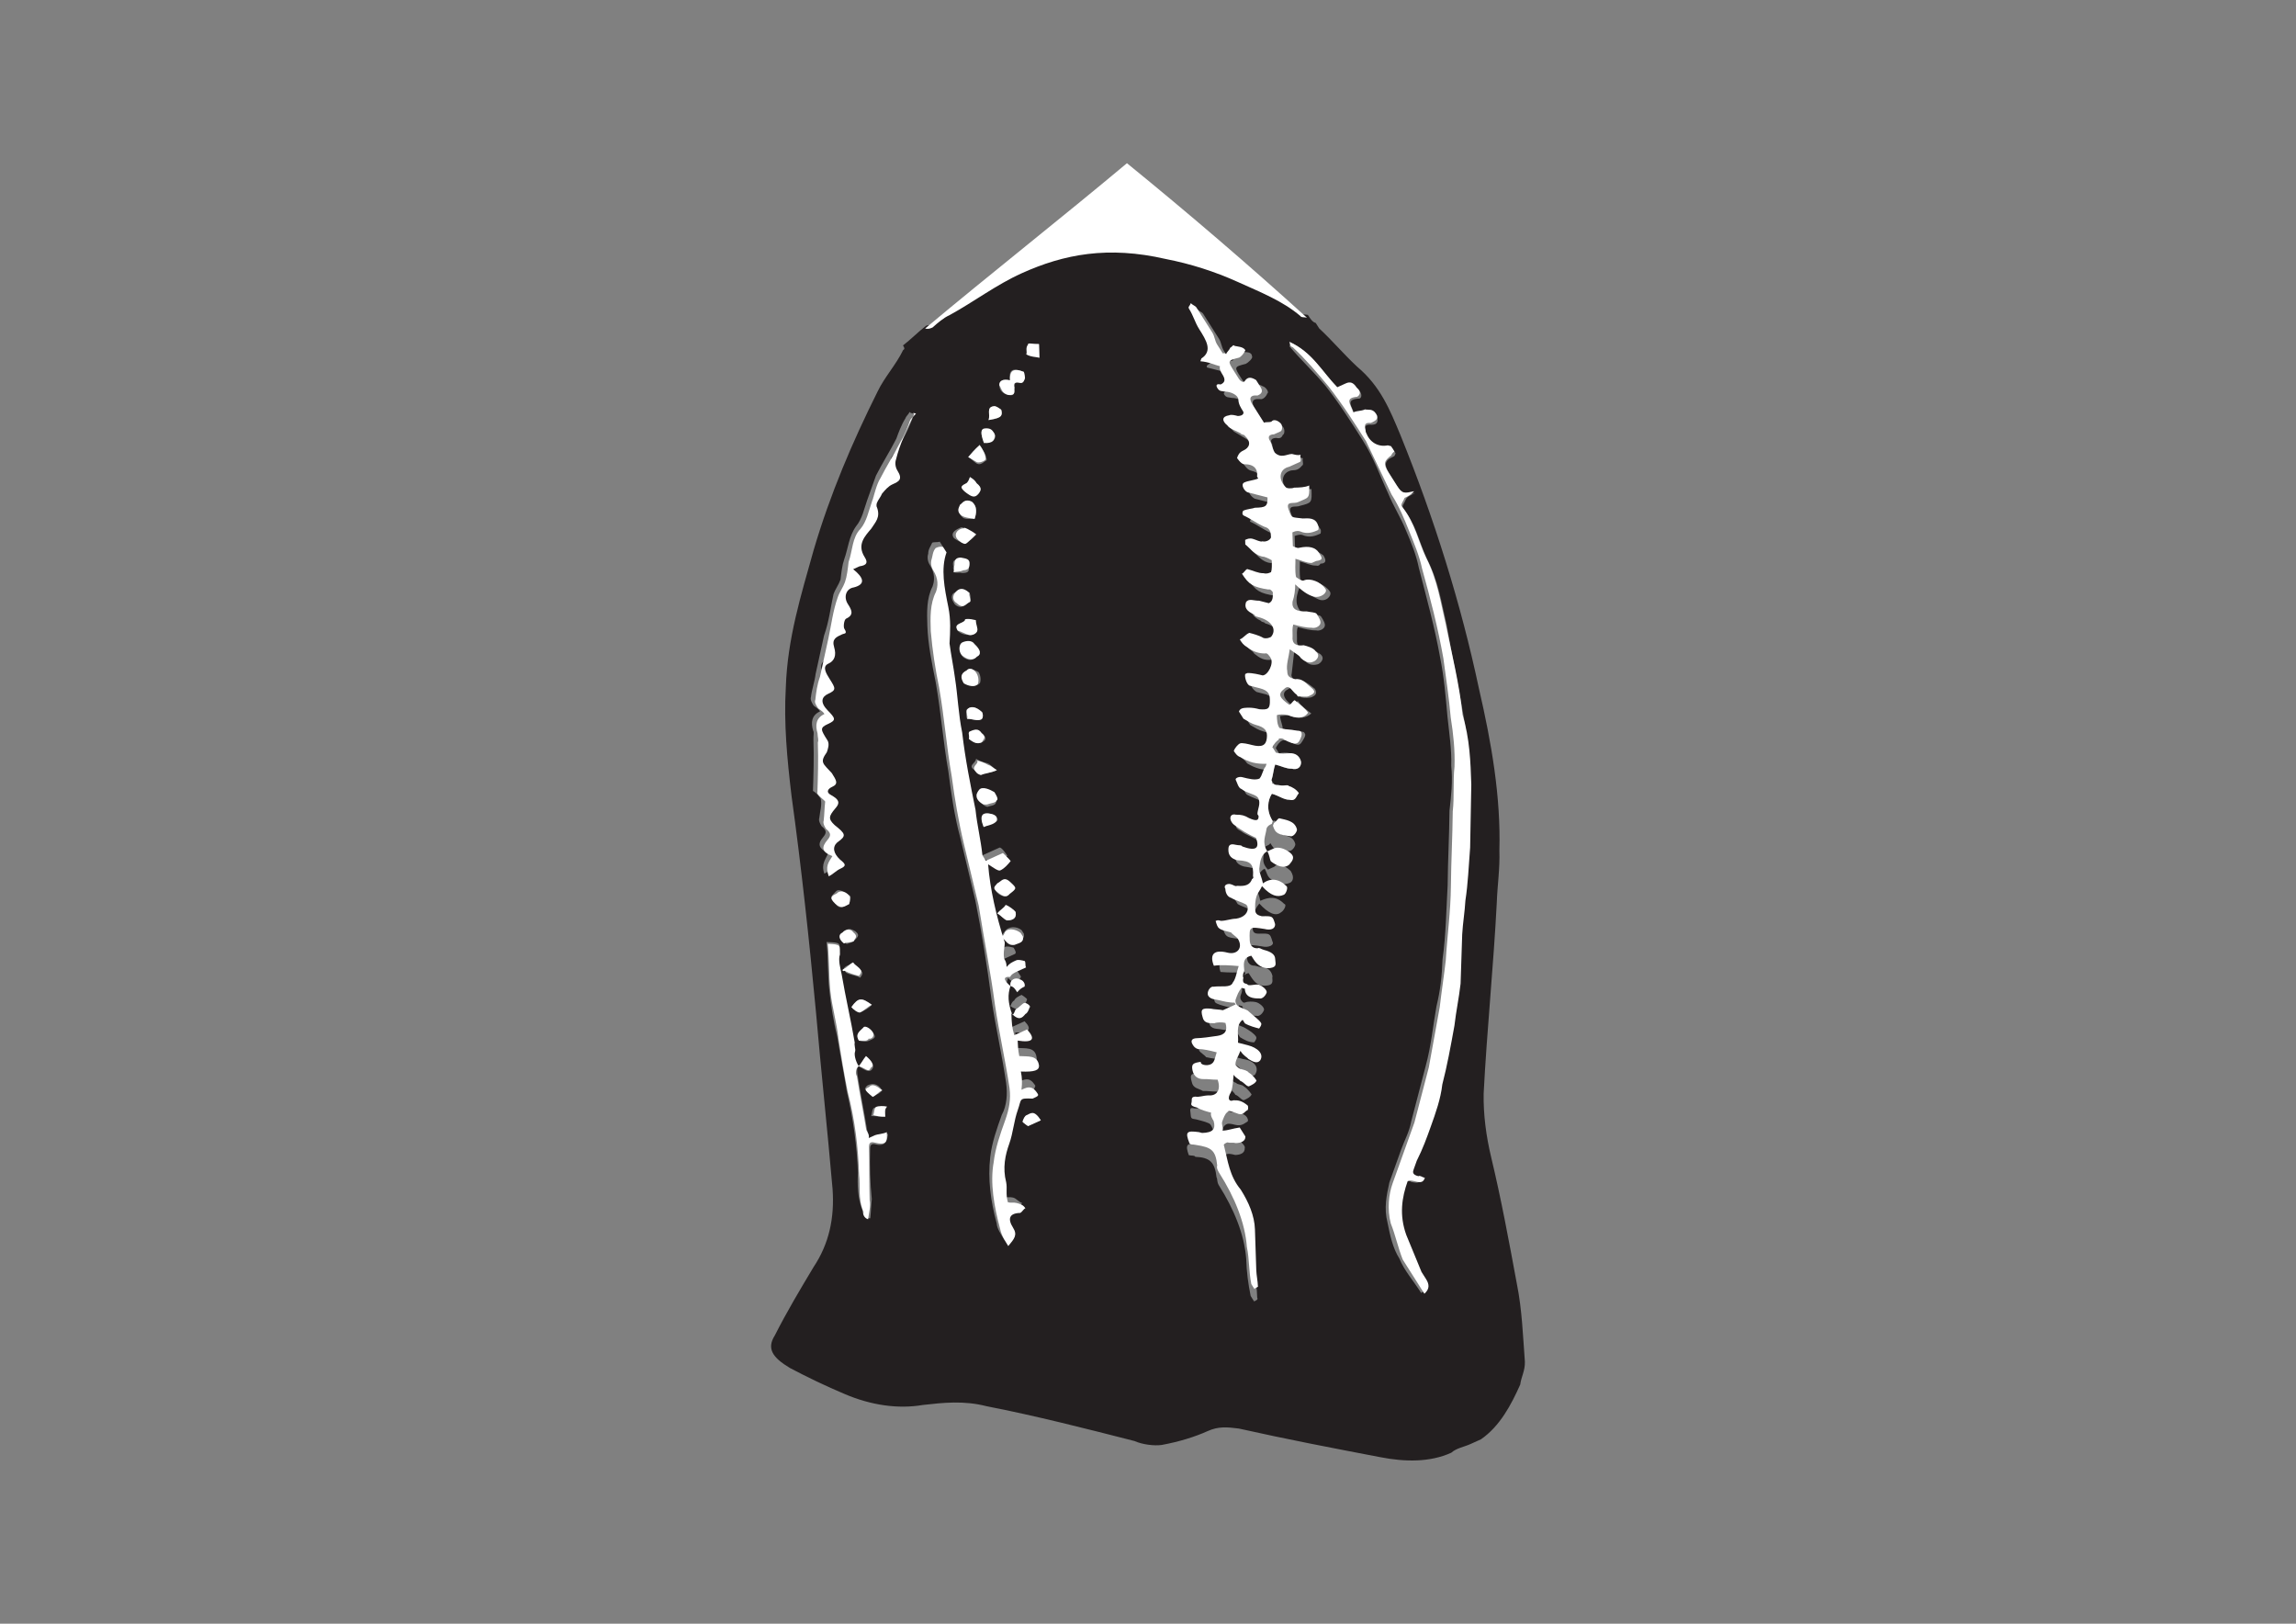 <?xml version="1.0" encoding="UTF-8" standalone="no"?>
<!-- Created with Inkscape (http://www.inkscape.org/) -->

<svg
   xmlns:dc="http://purl.org/dc/elements/1.1/"
   xmlns:cc="http://creativecommons.org/ns#"
   xmlns:rdf="http://www.w3.org/1999/02/22-rdf-syntax-ns#"
   xmlns:svg="http://www.w3.org/2000/svg"
   xmlns="http://www.w3.org/2000/svg"
   xmlns:sodipodi="http://sodipodi.sourceforge.net/DTD/sodipodi-0.dtd"
   xmlns:inkscape="http://www.inkscape.org/namespaces/inkscape"
   version="1.2"
   width="297mm"
   height="210mm"
   viewBox="0 0 1122.52 793.701"
   id="Layer_1"
   xml:space="preserve"
   style="overflow:inherit"
   sodipodi:docname="ctenophora.svg"
   inkscape:version="0.92.3 (2405546, 2018-03-11)"><rect x="0" y="0" width="1122.52" height="793.701" fill="#808080" stroke="none"/><sodipodi:namedview
   pagecolor="#ffffff"
   bordercolor="#666666"
   borderopacity="1"
   objecttolerance="10"
   gridtolerance="10"
   guidetolerance="10"
   inkscape:pageopacity="0"
   inkscape:pageshadow="2"
   inkscape:window-width="1865"
   inkscape:window-height="1025"
   id="namedview5"
   showgrid="false"
   units="mm"
   inkscape:zoom="0.5316865"
   inkscape:cx="-312.65895"
   inkscape:cy="396.85039"
   inkscape:window-x="55"
   inkscape:window-y="27"
   inkscape:window-maximized="1"
   inkscape:current-layer="Layer_1"
   showguides="true"
   inkscape:guide-bbox="true" /><defs
   id="defs7">
	

	
	
	
	
	
	
	
	
	
	
	
	
	
	
	
	
	
	
	
	
	
	
	
	
	
	
	
	
	
	
	
	
	
	
	
	
	
	
	
	
	
</defs>


	<style
   id="style3"
   type="text/css" /><g
   id="g1030"
   transform="translate(506.042,426.891)"><g
     transform="translate(-423.685,210.077)"
     id="g13">
</g><g
     transform="translate(-423.685,210.077)"
     id="g15">
</g><g
     transform="translate(-423.685,210.077)"
     id="g17">
</g><g
     transform="translate(-423.685,210.077)"
     id="g19">
</g><g
     transform="translate(-423.685,210.077)"
     id="g21">
</g><g
     transform="translate(-423.685,210.077)"
     id="g23">
</g><g
     transform="translate(-423.685,210.077)"
     id="g25">
</g><g
     transform="translate(-423.685,210.077)"
     id="g27">
</g><g
     transform="translate(-423.685,210.077)"
     id="g29">
</g><g
     transform="translate(-423.685,210.077)"
     id="g31">
</g><g
     transform="translate(-423.685,210.077)"
     id="g33">
</g><g
     transform="translate(-423.685,210.077)"
     id="g35">
</g><g
     transform="translate(-423.685,210.077)"
     id="g37">
</g><g
     transform="translate(-423.685,210.077)"
     id="g39">
</g><g
     transform="translate(-423.685,210.077)"
     id="g41">
</g><path
     style="fill:#231f20;stroke-width:1"
     id="path9"
     d="m -74.723,106.074 c -2.227,-3.515 -4.864,-3.453 -6.944,-2.512 -1.04,0.47 -1.523,1.819 -1.523,1.819 0.557,0.879 3.267,3.044 3.267,3.044 2.637,-0.062 3.677,-0.532 5.201,-2.352 z m 52.004,-327.63 c 3.677,-0.532 7.354,-1.065 6.167,-5.05 0,0 -2.71,-2.166 -3.751,-1.695 -3.677,0.532 -1.45,4.047 -2.417,6.746 z m -50.523,340.526 c -0.073,-2.228 0.41,-3.577 -0.147,-4.456 -1.597,-0.408 -4.234,-0.346 -5.274,0.124 -1.04,0.47 -0.967,2.698 -1.45,4.047 2.637,-0.062 4.234,0.346 6.871,0.284 z m 76.063,1.777 c -3.341,-5.272 -5.347,-2.104 -6.944,-2.512 -1.04,0.47 -1.523,1.819 -2.007,3.169 0,0 2.71,2.166 2.71,2.166 2.08,-0.941 4.16,-1.882 6.241,-2.822 z M -86.079,81.816 c 1.597,0.408 3.194,0.817 5.274,-0.124 2.08,-0.941 3.12,-1.411 2.007,-3.169 -1.114,-1.757 -3.267,-3.044 -4.307,-2.574 -2.08,0.941 -5.201,2.352 -2.973,5.867 z m 61.09,-292.171 c 3.677,-0.532 5.757,-1.473 5.684,-3.701 -1.114,-1.757 -2.227,-3.515 -4.307,-2.574 -3.194,-0.817 -3.12,1.411 -1.376,6.275 z M -89.787,65.405 c 1.597,0.408 3.267,3.044 4.307,2.574 2.08,-0.941 4.16,-1.882 5.684,-3.701 -4.864,-3.453 -6.461,-3.861 -9.991,1.127 z m 57.43,-131.112 c 2.71,2.166 4.307,2.574 6.388,1.633 2.08,-0.941 2.564,-2.29 -0.147,-4.456 -2.71,-2.166 -4.791,-1.225 -5.831,-0.755 -1.04,0.47 0.073,2.228 -0.41,3.577 z m 7.227,43.083 c 2.08,-0.941 4.16,-1.882 6.241,-2.822 1.04,-0.47 0.483,-1.349 -0.073,-2.228 -0.557,-0.879 -2.154,-1.287 -2.154,-1.287 -4.791,-1.225 -5.757,1.473 -4.013,6.337 z m -68.438,69.389 c 0.557,0.879 0.557,0.879 1.114,1.757 2.154,1.287 4.791,1.225 6.944,2.512 0,0 1.523,-1.819 0.967,-2.698 -1.114,-1.757 -1.67,-2.636 -3.824,-3.923 -2.637,0.062 -4.717,1.003 -5.201,2.352 z m 4.833,-13.491 c 1.523,-1.819 3.604,-2.76 0.893,-4.926 -2.154,-1.287 -3.751,-1.695 -5.274,0.124 -1.523,1.819 -1.45,4.047 0.704,5.334 -0.483,1.349 1.597,0.408 3.677,-0.532 z m 56.056,-236.76 c 2.154,1.287 3.267,3.044 4.864,3.453 1.597,0.408 3.12,-1.411 4.16,-1.882 -0.073,-2.228 -1.187,-3.985 -2.857,-6.621 -2.08,0.941 -3.604,2.76 -6.167,5.05 z m 34.598,-55.215 c -2.637,0.062 -5.274,0.124 -5.274,0.124 -0.483,1.349 -0.41,3.577 -0.893,4.926 1.597,0.408 4.234,0.346 6.388,1.633 -0.073,-2.228 -0.147,-4.456 -0.22,-6.683 z M -18.46,19.581 c 2.154,1.287 3.267,3.044 4.864,3.453 2.637,-0.062 4.717,-1.003 4.087,-4.109 -0.557,-0.879 -2.71,-2.166 -4.864,-3.453 -1.523,1.819 -2.564,2.29 -4.087,4.109 z m -7.467,-98.37 c -3.267,-3.044 -5.904,-2.982 -7.428,-1.163 -0.483,1.349 -0.41,3.577 0.147,4.456 2.637,-0.062 4.791,1.225 6.871,0.284 1.04,-0.47 0.967,-2.698 0.41,-3.577 z m -13.866,-68.344 c 1.597,0.408 2.637,-0.062 4.234,0.346 2.637,-0.062 3.677,-0.532 3.047,-3.639 -0.073,-2.228 -2.71,-2.166 -4.307,-2.574 -3.194,-0.817 -3.677,0.532 -3.047,3.639 -0.557,-0.879 0,0 0.073,2.228 z m 27.353,157.208 c 2.564,-2.29 2.564,-2.29 0.893,-4.926 -3.267,-3.044 -4.234,-0.346 -6.314,0.595 -2.08,0.941 -2.564,2.29 0.147,4.456 2.154,1.287 3.751,1.695 5.274,-0.124 z m -6.218,-60.497 c -2.154,-1.287 -3.267,-3.044 -4.864,-3.453 -1.597,-0.408 -3.194,-0.817 -5.347,-2.104 0.073,2.228 -4.644,3.231 -0.336,5.805 0.557,0.879 1.114,1.757 2.154,1.287 2.637,-0.062 5.274,-0.124 8.394,-1.535 z M -31.828,-193.695 c -0.483,1.349 -0.967,2.698 -2.007,3.169 -2.08,0.941 -2.007,3.169 0.147,4.456 2.154,1.287 3.751,1.695 5.831,0.755 1.523,-1.819 2.007,-3.169 -0.704,-5.334 -0.557,-0.879 -1.114,-1.757 -3.267,-3.044 z m -1.631,94.571 c -2.08,0.941 -3.047,3.639 -0.336,5.805 2.71,2.166 5.347,2.104 6.871,0.284 0.483,-1.349 0.41,-3.577 -0.704,-5.334 -2.154,-1.287 -5.347,-2.104 -5.831,-0.755 z M -90.92,15.043 c 0.483,-1.349 1.45,-4.047 -0.147,-4.456 -2.154,-1.287 -4.864,-3.453 -6.388,-1.633 -1.523,1.819 -3.604,2.76 -0.893,4.926 2.784,4.394 4.307,2.574 7.428,1.163 z m 62.127,-180.718 c -3.751,-1.695 -6.461,-3.861 -7.501,-3.391 -2.08,0.941 -5.201,2.352 -3.53,4.988 0.557,0.879 4.307,2.574 4.307,2.574 3.677,-0.532 5.201,-2.352 6.724,-4.171 z m -3.279,28.615 c -4.307,-2.574 -4.791,-1.225 -7.911,0.186 -1.523,1.819 -0.41,3.577 0.704,5.334 3.267,3.044 5.274,-0.124 6.314,-0.595 2.08,-0.941 1.45,-4.047 0.893,-4.926 z m 6.574,103.296 c 0,0 0.557,0.879 2.154,1.287 1.04,-0.47 3.677,-0.532 4.16,-1.882 0.483,-1.349 0.41,-3.577 -1.187,-3.985 -2.154,-1.287 -4.864,-3.453 -7.428,-1.163 -1.04,0.47 -1.523,1.819 2.301,5.743 z m -4.072,-139.474 c 0.967,-2.698 1.376,-6.275 -0.777,-7.562 -3.267,-3.044 -4.234,-0.346 -5.757,1.473 -1.04,0.47 -2.007,3.169 0.704,5.334 0.557,0.879 3.194,0.817 5.831,0.755 z m 0.576,49.482 c -2.637,0.062 -4.791,-1.225 -5.274,0.124 -1.523,1.819 -5.757,1.473 -3.53,4.988 0.557,0.879 2.71,2.166 5.347,2.104 1.597,0.408 3.677,-0.532 4.16,-1.882 -0.557,-0.879 -0.63,-3.107 -0.704,-5.334 z m 0.588,17.823 c 2.08,-0.941 2.007,-3.169 -0.704,-5.334 -2.71,-2.166 -4.307,-2.574 -5.831,-0.755 -2.08,0.941 -1.933,5.396 0.22,6.683 2.154,1.287 3.751,1.695 6.314,-0.595 z m 22.855,-139.216 c -5.347,-2.104 -7.428,-1.163 -6.724,4.171 -3.194,-0.817 -5.274,0.124 -5.201,2.352 0.073,2.228 1.187,3.985 4.381,4.802 3.194,0.817 3.12,-1.411 3.047,-3.639 0.483,-1.349 -0.63,-3.107 2.564,-2.29 1.597,0.408 2.08,-0.941 2.564,-2.29 0,0 -0.557,-0.879 -0.63,-3.107 z m -53.676,20.884 c -0.557,-0.879 -1.597,-0.408 -2.154,-1.287 -0.483,1.349 -1.523,1.819 -2.007,3.169 -2.007,3.169 -3.457,7.216 -4.423,9.914 -2.973,5.867 -6.987,12.204 -9.96,18.071 -1.45,4.047 -2.9,8.095 -4.35,12.142 -1.45,4.047 -2.343,8.973 -5.39,12.612 -3.53,4.988 -3.867,10.793 -5.8,16.189 -0.967,2.698 -1.376,6.275 -1.786,9.852 -0.967,2.698 -2.49,4.518 -3.457,7.216 -1.376,6.275 -2.196,13.429 -4.613,20.175 -1.376,6.275 -2.753,12.55 -4.129,18.825 -0.41,3.577 -1.86,7.624 -2.27,11.201 -0.483,1.349 0.63,3.107 1.187,3.985 0.557,0.879 2.154,1.287 3.267,3.044 -4.16,1.882 -4.57,5.458 -3.383,9.444 0.557,0.879 0.073,2.228 0.147,4.456 0.294,8.911 0.031,16.944 -0.232,24.976 2.154,1.287 3.267,3.044 3.824,3.923 0.63,3.107 -0.336,5.805 -0.746,9.382 -0.483,1.349 0.63,3.107 1.187,3.985 2.71,2.166 2.227,3.515 0.704,5.334 -3.047,3.639 -1.933,5.396 2.374,7.97 -0.967,2.698 -3.53,4.988 -1.786,9.852 2.08,-0.941 3.604,-2.76 5.684,-3.701 2.08,-0.941 0.967,-2.698 -0.147,-4.456 -3.267,-3.044 -3.898,-6.151 -1.334,-8.441 4.644,-3.231 4.087,-4.109 -1.334,-8.441 -3.267,-3.044 -2.784,-4.394 0.263,-8.033 1.523,-1.819 3.047,-3.639 -1.261,-6.213 -4.307,-2.574 -2.227,-3.515 -0.147,-4.456 3.12,-1.411 3.047,-3.639 -0.22,-6.683 -4.381,-4.802 -5.978,-5.21 -2.448,-10.198 0.483,-1.349 1.45,-4.047 0.336,-5.805 -3.341,-5.272 -3.898,-6.151 0.263,-8.033 4.16,-1.882 3.604,-2.76 -0.22,-6.683 -3.267,-3.044 -3.898,-6.151 0.263,-8.033 3.12,-1.411 3.604,-2.76 0.82,-7.154 -1.67,-2.636 -3.341,-5.272 -0.777,-7.562 3.12,-1.411 4.57,-5.458 2.9,-8.095 -1.187,-3.985 0.893,-4.926 4.013,-6.337 1.04,-0.47 3.677,-0.532 0.967,-2.698 -1.114,-1.757 -1.744,-4.864 0.893,-4.926 4.16,-1.882 1.45,-4.047 0.82,-7.154 -2.227,-3.515 -0.22,-6.683 2.9,-8.095 5.757,-1.473 5.127,-4.58 -0.294,-8.911 1.04,-0.47 2.08,-0.941 3.12,-1.411 2.637,-0.062 4.16,-1.882 2.49,-4.518 -4.454,-7.03 -0.367,-11.139 3.236,-13.899 2.007,-3.169 4.57,-5.458 2.826,-10.322 -0.557,-0.879 0.483,-1.349 -0.073,-2.228 0.483,-1.349 1.45,-4.047 2.49,-4.518 1.523,-1.819 3.047,-3.639 5.127,-4.58 3.12,-1.411 5.201,-2.352 2.417,-6.746 -1.114,-1.757 -1.187,-3.985 -0.704,-5.334 5.054,-6.808 8.51,-14.024 10.927,-20.769 z m 183.562,-35.535 c 0.557,0.879 0.073,2.228 0.073,2.228 5.494,6.559 12.029,12.648 17.523,19.208 6.608,8.317 12.733,17.983 18.301,26.77 5.568,8.787 8.499,17.636 12.47,26.015 2.301,5.743 6.198,11.894 8.499,17.636 2.857,6.621 5.158,12.364 6.419,18.577 3.635,14.184 7.826,29.246 10.421,43.9 1.891,9.32 2.741,19.11 3.592,28.9 0.777,7.562 2.111,16.003 1.848,24.036 0.777,7.562 -0.043,14.716 -0.862,21.87 -0.116,12.488 -0.789,24.098 -0.905,36.586 -0.673,11.609 -0.789,24.098 -2.502,36.178 -0.263,8.033 -1.083,15.186 -2.942,22.811 -1.786,9.852 -2.533,19.234 -5.359,29.556 -2.343,8.973 -4.686,17.947 -7.029,26.92 -0.893,4.926 -3.383,9.444 -4.833,13.491 -1.933,5.396 -3.867,10.793 -5.8,16.189 -1.376,6.275 -2.753,12.55 -0.936,19.642 1.261,6.213 2.521,12.426 5.862,17.698 2.301,5.743 6.681,10.545 10.579,16.696 3.12,-1.411 3.047,-3.639 1.376,-6.275 -0.557,-0.879 -1.67,-2.636 -2.227,-3.515 -2.301,-5.743 -5.158,-12.364 -7.459,-18.107 -3.488,-9.728 -2.185,-18.231 0.715,-26.325 0,0 2.08,-0.941 2.637,-0.062 3.194,0.817 4.234,0.346 5.757,-1.473 -1.597,-0.408 -2.154,-1.287 -3.194,-0.817 -2.637,0.062 -2.71,-2.166 -2.227,-3.515 0.483,-1.349 0.967,-2.698 1.45,-4.047 1.933,-5.396 5.463,-10.385 6.84,-16.66 2.417,-6.746 3.793,-13.021 5.653,-20.645 1.786,-9.852 3.573,-19.704 5.916,-28.677 0.82,-7.154 3.236,-13.899 3.016,-20.583 0.263,-8.033 0.526,-16.065 0.789,-24.098 0.336,-5.805 1.23,-10.731 1.566,-16.536 1.303,-8.503 2.049,-17.885 2.312,-25.917 0.189,-10.26 0.936,-19.642 0.568,-30.781 -0.367,-11.139 -0.735,-22.278 -2.699,-33.826 -2.595,-14.654 -5.746,-30.187 -8.34,-44.841 -2.448,-10.198 -3.855,-20.867 -9.496,-31.882 -3.971,-8.379 -5.305,-16.82 -11.913,-25.136 -0.557,-0.879 0.967,-2.698 1.45,-4.047 0.483,-1.349 2.564,-2.29 4.644,-3.231 -5.757,1.473 -5.757,1.473 -8.541,-2.92 -1.114,-1.757 -2.784,-4.394 -3.898,-6.151 -2.784,-4.394 -2.857,-6.621 1.303,-8.503 1.04,-0.47 1.04,-0.47 1.523,-1.819 -0.557,-0.879 -1.114,-1.757 -1.67,-2.636 0,0 -1.597,-0.408 -1.597,-0.408 -4.717,1.003 -9.025,-1.571 -10.768,-6.435 -1.67,-2.636 -1.744,-4.864 2.49,-4.518 2.637,-0.062 3.12,-1.411 2.49,-4.518 -1.67,-2.636 -2.71,-2.166 -5.347,-2.104 -2.637,0.062 -3.677,0.532 -5.757,1.473 -1.187,-3.985 -4.454,-7.03 1.86,-7.624 1.597,0.408 2.564,-2.29 -0.147,-4.456 -1.114,-1.757 -3.267,-3.044 -5.347,-2.104 -1.04,0.47 -2.08,0.941 -4.16,1.882 -7.648,-7.846 -12.733,-17.983 -23.985,-23.069 z m -8.107,234.293 c -3.341,-5.272 -2.448,-10.198 -0.441,-13.367 3.194,0.817 5.904,2.982 8.541,2.92 3.194,0.817 3.604,-2.76 4.644,-3.231 -2.154,-1.287 -3.267,-3.044 -4.864,-3.453 -1.597,-0.408 -2.637,0.062 -4.234,-0.346 -1.04,0.47 -2.637,0.062 -3.194,-0.817 -0.557,-0.879 -1.114,-1.757 -1.114,-1.757 0.967,-2.698 0.893,-4.926 1.86,-7.624 3.194,0.817 5.347,2.104 7.984,2.042 3.194,0.817 4.717,-1.003 4.644,-3.231 -0.073,-2.228 -2.227,-3.515 -5.421,-4.331 -1.597,-0.408 -4.234,-0.346 -5.274,0.124 -1.114,-1.757 -1.67,-2.636 -1.67,-2.636 0.483,-1.349 2.007,-3.169 3.047,-3.639 1.04,-0.47 2.637,-0.062 2.637,-0.062 5.904,2.982 5.904,2.982 8.394,-1.535 0.483,-1.349 0.483,-1.349 -0.073,-2.228 -0.557,-0.879 -1.597,-0.408 -3.194,-0.817 -1.597,-0.408 -4.234,-0.346 -5.831,-0.755 0,0 -1.597,-0.408 -1.597,-0.408 -0.073,-2.228 -1.187,-3.985 -1.261,-6.213 0,0 3.677,-0.532 5.274,-0.124 3.751,1.695 7.428,1.163 9.991,-1.127 -2.71,-2.166 -4.864,-3.453 -6.535,-6.089 -1.04,0.47 -1.523,1.819 -2.564,2.29 -4.864,-3.453 -5.494,-6.559 -2.374,-7.97 2.564,-2.29 3.751,1.695 5.904,2.982 0,0 0.557,0.879 0.557,0.879 1.597,0.408 4.234,0.346 5.274,-0.124 1.04,-0.47 3.12,-1.411 1.45,-4.047 -2.71,-2.166 -5.421,-4.331 -8.058,-4.269 -2.637,0.062 -3.751,-1.695 -3.267,-3.044 0.41,-3.577 0.82,-7.154 1.23,-10.731 2.71,2.166 4.307,2.574 5.421,4.331 1.67,2.636 5.347,2.104 6.388,1.633 1.04,-0.47 3.604,-2.76 0.893,-4.926 -2.154,-1.287 -4.307,-2.574 -5.904,-2.982 -3.677,0.532 -5.831,-0.755 -5.421,-4.331 -0.073,-2.228 -0.147,-4.456 0.336,-5.805 3.194,0.817 6.388,1.633 9.025,1.571 1.597,0.408 3.677,-0.532 4.16,-1.882 0.483,-1.349 -0.63,-3.107 -1.744,-4.864 -0.557,-0.879 -3.194,-0.817 -4.791,-1.225 -4.234,-0.346 -5.831,-0.755 -7.018,-4.74 -0.63,-3.107 0.336,-5.805 1.303,-8.503 2.71,2.166 5.421,4.331 9.172,6.027 3.751,1.695 6.797,-1.944 5.684,-3.701 -2.227,-3.515 -7.575,-5.619 -10.695,-4.207 -1.04,0.47 -3.194,-0.817 -3.751,-1.695 -0.63,-3.107 -0.22,-6.683 -0.294,-8.911 3.194,0.817 5.347,2.104 7.984,2.042 1.597,0.408 2.08,-0.941 2.08,-0.941 2.637,-0.062 3.12,-1.411 1.45,-4.047 -2.71,-2.166 -5.904,-2.982 -10.622,-1.98 -1.04,0.47 -3.194,-0.817 -3.194,-0.817 -0.073,-2.228 -0.147,-4.456 -0.22,-6.683 0,0 2.08,-0.941 3.677,-0.532 3.751,1.695 6.871,0.284 8.951,-0.657 0,0 0.483,-1.349 -0.073,-2.228 -2.227,-3.515 -4.864,-3.453 -7.501,-3.391 -5.831,-0.755 -5.274,0.124 -7.018,-4.74 -1.187,-3.985 2.564,-2.29 4.644,-3.231 5.757,-1.473 5.757,-1.473 5.537,-8.157 -2.637,0.062 -5.274,0.124 -7.354,1.065 -1.04,0.47 -2.637,0.062 -4.234,-0.346 -3.824,-3.923 -2.931,-8.849 1.786,-9.852 2.637,-0.062 3.677,-0.532 5.201,-2.352 1.04,-0.47 -0.073,-2.228 0.41,-3.577 -1.597,-0.408 -3.194,-0.817 -4.234,-0.346 -2.637,0.062 -5.201,2.352 -8.468,-0.692 -1.114,-1.757 -2.227,-3.515 -2.301,-5.743 -1.114,-1.757 -0.63,-3.107 2.007,-3.169 1.597,0.408 2.637,-0.062 3.12,-1.411 1.04,-0.47 0.967,-2.698 0.41,-3.577 -1.114,-1.757 -3.267,-3.044 -4.791,-1.225 -1.04,0.47 -2.08,0.941 -3.677,0.532 -2.227,-3.515 -3.898,-6.151 -5.568,-8.787 -1.67,-2.636 -1.744,-4.864 2.49,-4.518 1.597,0.408 3.12,-1.411 3.604,-2.76 1.04,-0.47 -0.63,-3.107 -2.227,-3.515 -2.154,-1.287 -4.791,-1.225 -5.274,0.124 -1.523,1.819 -2.08,0.941 -3.194,-0.817 -0.557,-0.879 -1.114,-1.757 -2.227,-3.515 -3.341,-5.272 -3.341,-5.272 2.417,-6.746 1.04,-0.47 3.604,-2.76 3.047,-3.639 -0.073,-2.228 -2.71,-2.166 -5.347,-2.104 -1.04,0.47 -2.08,0.941 -2.08,0.941 -1.04,0.47 -1.523,1.819 -2.007,3.169 0,0 -1.04,0.47 -1.597,-0.408 -1.114,-1.757 -1.67,-2.636 -2.784,-4.394 -1.114,-1.757 -1.187,-3.985 -2.301,-5.743 -2.784,-4.394 -5.011,-7.908 -7.795,-12.302 -0.557,-0.879 -2.154,-1.287 -2.71,-2.166 -0.483,1.349 -1.523,1.819 -0.967,2.698 1.187,3.985 2.857,6.621 5.085,10.136 3.341,5.272 7.722,10.074 0.998,14.246 0,0 -1.04,0.47 -0.483,1.349 3.194,0.817 6.388,1.633 9.581,2.45 1.114,1.757 0.63,3.107 1.187,3.985 1.67,2.636 1.187,3.985 -0.893,4.926 -1.04,0.47 -2.08,0.941 -1.523,1.819 1.114,1.757 2.154,1.287 3.751,1.695 2.637,-0.062 6.388,1.633 6.461,3.861 0.073,2.228 0.63,3.107 2.301,5.743 0.557,0.879 0.63,3.107 -2.564,2.29 -1.597,-0.408 -2.637,0.062 -4.234,-0.346 -3.677,0.532 -4.16,1.882 -0.893,4.926 2.154,1.287 4.307,2.574 6.461,3.861 0.557,0.879 1.597,0.408 2.154,1.287 2.227,3.515 1.261,6.213 -0.82,7.154 -1.04,0.47 -2.564,2.29 -3.047,3.639 0,0 1.67,2.636 3.267,3.044 4.791,1.225 5.904,2.982 6.535,6.089 0.557,0.879 0.557,0.879 0.557,0.879 -2.637,0.062 -4.717,1.003 -6.797,1.944 -2.08,0.941 -0.41,3.577 1.744,4.864 3.194,0.817 6.388,1.633 9.581,2.45 0.147,4.456 -0.893,4.926 -6.167,5.05 -2.637,0.062 -3.677,0.532 -5.757,1.473 0.557,0.879 0.557,0.879 0.073,2.228 3.751,1.695 6.461,3.861 10.212,5.556 3.751,1.695 3.824,3.923 3.341,5.272 -0.483,1.349 -3.12,1.411 -4.16,1.882 -1.597,-0.408 -3.194,-0.817 -4.791,-1.225 -1.597,-0.408 -2.637,0.062 -3.677,0.532 -1.04,0.47 -0.483,1.349 0.073,2.228 2.71,2.166 4.938,5.681 9.172,6.027 1.04,-0.47 3.194,0.817 3.751,1.695 0.073,2.228 -0.41,3.577 -0.336,5.805 0,0 -2.08,0.941 -3.677,0.532 -3.194,-0.817 -5.347,-2.104 -7.984,-2.042 -1.04,0.47 -1.523,1.819 -2.564,2.29 3.341,5.272 5.494,6.559 12.922,7.722 0,0 2.154,1.287 2.154,1.287 -0.483,1.349 -1.45,4.047 -1.933,5.396 -1.04,0.47 -3.194,-0.817 -4.791,-1.225 -3.194,-0.817 -5.347,-2.104 -6.314,0.595 -1.523,1.819 0.147,4.456 3.898,6.151 0.557,0.879 1.597,0.408 2.154,1.287 6.388,1.633 8.131,6.497 6.125,9.666 -1.04,0.47 -2.08,0.941 -3.677,0.532 -1.597,-0.408 -4.307,-2.574 -6.944,-2.512 -1.597,-0.408 -3.12,1.411 -4.644,3.231 1.114,1.757 2.71,2.166 3.824,3.923 2.71,2.166 4.864,3.453 8.541,2.92 0,0 2.154,1.287 2.71,2.166 1.114,1.757 -2.343,8.973 -3.94,8.565 -2.637,0.062 -5.831,-0.755 -7.428,-1.163 -0.557,-0.879 -1.597,-0.408 -1.04,0.47 -1.523,1.819 0.147,4.456 2.301,5.743 1.597,0.408 3.194,0.817 4.791,1.225 3.751,1.695 4.864,3.453 4.938,5.681 0.147,4.456 -0.893,4.926 -5.127,4.58 -1.597,-0.408 -4.791,-1.225 -5.831,-0.755 -1.04,0.47 -3.12,1.411 -4.16,1.882 0,0 1.67,2.636 2.227,3.515 2.154,1.287 4.307,2.574 5.904,2.982 4.791,1.225 5.904,2.982 5.494,6.559 -0.41,3.577 -2.49,4.518 -7.281,3.293 -1.597,-0.408 -4.791,-1.225 -5.831,-0.755 -1.04,0.47 -2.564,2.29 -3.047,3.639 0,0 2.154,1.287 3.267,3.044 4.307,2.574 7.501,3.391 12.775,3.267 -1.04,0.47 -0.483,1.349 -0.483,1.349 -1.523,1.819 -1.45,4.047 -2.973,5.867 -1.523,1.819 -5.274,0.124 -8.468,-0.692 -1.597,-0.408 -3.677,0.532 -3.12,1.411 0.557,0.879 1.187,3.985 2.784,4.394 2.154,1.287 6.944,2.512 8.058,4.269 1.114,1.757 0.147,4.456 -0.263,8.033 0,0 0,0 0.557,0.879 0.073,2.228 -0.967,2.698 -4.717,1.003 -2.154,-1.287 -4.791,-1.225 -6.388,-1.633 -3.677,0.532 -4.644,3.231 -0.893,4.926 2.71,2.166 7.501,3.391 10.768,6.435 0.704,5.334 -1.376,6.275 -6.724,4.171 -1.597,-0.408 -3.194,-0.817 -3.194,-0.817 -2.637,0.062 -3.677,0.532 -3.604,2.76 0.073,2.228 1.187,3.985 4.381,4.802 7.428,1.163 9.025,1.571 7.648,7.846 0,0 -0.483,1.349 -0.483,1.349 -0.41,3.577 -2.49,4.518 -7.281,3.293 -1.597,-0.408 -2.637,0.062 -3.194,-0.817 -2.154,-1.287 -3.677,0.532 -2.564,2.29 0.557,0.879 1.67,2.636 2.784,4.394 2.154,1.287 5.347,2.104 7.501,3.391 0,0 0.557,0.879 0.557,0.879 0.63,3.107 -1.376,6.275 -5.61,5.929 -2.637,0.062 -4.717,1.003 -7.354,1.065 -1.04,0.47 -1.04,0.47 -2.637,0.062 1.744,4.864 1.744,4.864 7.575,5.619 1.597,0.408 3.751,1.695 3.267,3.044 2.784,4.394 -0.82,7.154 -5.054,6.808 -5.831,-0.755 -8.394,1.535 -6.65,6.399 4.234,0.346 6.871,0.284 12.145,0.16 -0.967,2.698 -1.376,6.275 -2.9,8.095 -2.007,3.169 -6.797,1.944 -9.434,2.006 -2.637,0.062 -3.604,2.76 -2.49,4.518 0.557,0.879 3.751,1.695 5.347,2.104 3.194,0.817 5.831,0.755 7.428,1.163 0,0 0.557,0.879 0.557,0.879 -2.08,0.941 -4.16,1.882 -6.241,2.822 -1.04,0.47 -4.234,-0.346 -5.831,-0.755 -4.234,-0.346 -5.274,0.124 -4.087,4.109 0.63,3.107 4.307,2.574 5.904,2.982 1.597,0.408 4.234,0.346 5.274,-0.124 1.187,3.985 -0.336,5.805 -4.013,6.337 -3.677,0.532 -6.314,0.595 -9.991,1.127 -2.637,0.062 -2.564,2.29 -2.007,3.169 0.557,0.879 2.71,2.166 3.267,3.044 3.194,0.817 5.831,0.755 9.025,1.571 -1.523,1.819 -0.893,4.926 -2.973,5.867 -2.08,0.941 -6.314,0.595 -8.951,0.657 -4.234,-0.346 -5.274,0.124 -4.087,4.109 0.63,3.107 3.267,3.044 5.421,4.331 2.637,-0.062 4.234,0.346 6.871,0.284 0.704,5.334 -0.263,8.033 -4.497,7.686 -2.637,0.062 -3.677,0.532 -6.314,0.595 -3.194,-0.817 -2.08,0.941 -2.007,3.169 0.073,2.228 1.114,1.757 2.71,2.166 3.194,0.817 6.388,1.633 6.944,2.512 0.557,0.879 1.67,2.636 1.187,3.985 1.187,3.985 -0.336,5.805 -5.61,5.929 0,0 -1.597,-0.408 -1.597,-0.408 -5.831,-0.755 -6.314,0.595 -4.57,5.458 1.597,0.408 2.637,-0.062 3.194,0.817 6.871,0.284 9.581,2.45 10.359,10.012 0.557,0.879 0.073,2.228 1.187,3.985 7.238,11.423 12.396,23.787 13.321,35.805 0.22,6.683 0.924,12.018 2.185,18.231 0.557,0.879 1.114,1.757 1.67,2.636 1.04,-0.47 2.08,-0.941 1.523,-1.819 -0.073,-2.228 -0.147,-4.456 -0.777,-7.562 -0.22,-6.683 -0.441,-13.367 -0.661,-20.05 -0.22,-6.683 -2.521,-12.426 -6.975,-19.456 -4.454,-7.03 -6.272,-14.121 -8.089,-21.213 -0.557,-0.879 0.483,-1.349 1.523,-1.819 1.04,-0.47 2.637,-0.062 4.234,0.346 2.637,-0.062 4.717,-1.003 4.644,-3.231 0.483,-1.349 -1.67,-2.636 -2.784,-4.394 -3.677,0.532 -5.274,0.124 -8.394,1.535 -0.073,-2.228 -0.63,-3.107 -0.147,-4.456 0.483,-1.349 0.41,-3.577 2.49,-4.518 1.04,-0.47 2.637,-0.062 4.234,0.346 3.194,0.817 4.717,-1.003 5.757,-1.473 1.04,-0.47 -0.073,-2.228 -0.073,-2.228 -1.114,-1.757 -4.307,-2.574 -6.944,-2.512 -2.637,0.062 -3.751,-1.695 -3.267,-3.044 -0.073,-2.228 0.893,-4.926 1.303,-8.503 2.154,1.287 2.71,2.166 3.267,3.044 1.597,0.408 3.267,3.044 4.307,2.574 1.04,-0.47 3.12,-1.411 3.604,-2.76 0,0 -1.67,-2.636 -3.824,-3.923 -0.557,-0.879 -3.194,-0.817 -3.751,-1.695 -1.597,-0.408 -2.71,-2.166 -2.71,-2.166 0.967,-2.698 1.45,-4.047 2.417,-6.746 2.154,1.287 3.267,3.044 3.824,3.923 2.154,1.287 5.347,2.104 5.831,0.755 2.007,-3.169 -0.22,-6.683 -6.051,-7.438 -1.597,-0.408 -3.194,-0.817 -4.791,-1.225 0.41,-3.577 -1.334,-8.441 2.27,-11.201 0.557,0.879 1.114,1.757 1.114,1.757 2.154,1.287 4.307,2.574 6.944,2.512 0,0 1.523,-1.819 0.967,-2.698 -1.114,-1.757 -3.267,-3.044 -5.421,-4.331 -2.154,-1.287 -6.388,-1.633 -5.978,-5.21 -0.073,-2.228 2.007,-3.169 2.973,-5.867 0,0 0,0 1.597,0.408 1.187,3.985 4.381,4.802 7.018,4.74 1.597,0.408 3.12,-1.411 3.604,-2.76 0.483,-1.349 -2.227,-3.515 -3.824,-3.923 -1.597,-0.408 -4.234,-0.346 -5.274,0.124 -1.04,0.47 -1.597,-0.408 -2.154,-1.287 0,0 -0.557,-0.879 -0.073,-2.228 0.483,-1.349 0.967,-2.698 0.41,-3.577 0.967,-2.698 -0.22,-6.683 3.457,-7.216 0.557,0.879 0.557,0.879 1.114,1.757 2.227,3.515 4.381,4.802 8.058,4.269 3.677,-0.532 2.007,-3.169 2.49,-4.518 -0.63,-3.107 -2.784,-4.394 -5.421,-4.331 -1.597,-0.408 -1.597,-0.408 -3.194,-0.817 -2.637,0.062 -3.751,-1.695 -3.824,-3.923 -0.22,-6.683 -0.22,-6.683 7.207,-5.521 3.194,0.817 6.314,-0.595 5.201,-2.352 -1.187,-3.985 -1.187,-3.985 -6.461,-3.861 -2.637,0.062 -3.194,-0.817 -3.267,-3.044 -0.073,-2.228 0.893,-4.926 0.82,-7.154 0.483,-1.349 0.967,-2.698 2.49,-4.518 4.381,4.802 8.131,6.497 10.695,4.207 1.04,-0.47 3.047,-3.639 1.45,-4.047 -3.824,-3.923 -7.501,-3.391 -11.662,-1.509 -0.63,-3.107 -1.744,-4.864 -1.817,-7.092 0.41,-3.577 0.82,-7.154 3.94,-8.565 1.114,1.757 1.187,3.985 3.341,5.272 2.71,2.166 5.904,2.982 9.025,1.571 1.04,-0.47 2.564,-2.29 0.336,-5.805 -3.267,-3.044 -6.461,-3.861 -7.984,-2.042 -1.04,0.47 -2.08,0.941 -3.12,1.411 -3.824,-3.923 -1.817,-7.092 -1.407,-10.669 -0.557,-0.879 2.08,-0.941 2.564,-2.29 2.227,3.515 3.341,5.272 9.098,3.799 1.597,0.408 3.604,-2.76 3.047,-3.639 -1.187,-3.985 -4.864,-3.453 -8.615,-5.148 -0.22,-6.683 -1.261,-6.213 -2.301,-5.743 z M -16.496,31.128 c -4.118,-12.834 -5.599,-25.731 -8.12,-38.157 2.154,1.287 4.864,3.453 5.904,2.982 2.08,-0.941 3.604,-2.76 5.127,-4.58 0,0 -2.784,-4.394 -3.824,-3.923 -2.08,0.941 -5.201,2.352 -8.321,3.763 -0.557,-0.879 -1.114,-1.757 -1.67,-2.636 -0.777,-7.562 -2.595,-14.654 -3.372,-22.216 -2.521,-12.426 -4.002,-25.323 -6.523,-37.749 -1.334,-8.441 -1.628,-17.352 -3.519,-26.672 -0.704,-5.334 -1.964,-11.547 -2.668,-16.882 -1.261,-6.213 0.116,-12.488 -0.588,-17.823 -1.891,-9.32 -2.185,-18.231 -0.882,-26.734 0,0 -1.114,-1.757 -1.67,-2.636 -1.04,0.47 -2.637,0.062 -3.677,0.532 -0.483,1.349 -2.007,3.169 -1.933,5.396 -0.483,1.349 -0.41,3.577 0.704,5.334 2.784,4.394 2.374,7.97 1.407,10.669 -2.973,5.867 -2.753,12.55 -2.533,19.234 0.294,8.911 2.185,18.231 4.076,27.55 2.595,14.654 3.592,28.9 6.187,43.553 1.407,10.669 2.815,21.337 5.819,32.414 2.448,10.198 4.895,20.397 7.343,30.595 3.151,15.533 5.819,32.414 7.931,48.417 2.038,13.775 5.116,27.08 7.153,40.855 0.704,5.334 0.367,11.139 -2.123,15.657 -2.417,6.746 -4.833,13.491 -5.653,20.645 -1.23,10.731 0.178,21.399 3.182,32.476 0.073,2.228 1.744,4.864 3.971,8.379 3.604,-2.76 3.53,-4.988 2.343,-8.973 -2.784,-4.394 -1.261,-6.213 3.457,-7.216 1.04,-0.47 2.08,-0.941 2.564,-2.29 -1.597,-0.408 -2.71,-2.166 -4.307,-2.574 -1.597,-0.408 -2.637,0.062 -4.234,-0.346 0.41,-3.577 1.376,-6.275 -0.851,-9.79 -1.817,-7.092 0.116,-12.488 1.492,-18.763 1.933,-5.396 3.867,-10.793 4.203,-16.598 0.893,-4.926 0.893,-4.926 7.207,-5.521 0,0 0,0 1.04,-0.47 1.04,-0.47 1.523,-1.819 2.007,-3.169 -0.557,-0.879 -1.67,-2.636 -3.267,-3.044 -1.597,-0.408 -3.677,0.532 -4.717,1.003 -0.63,-3.107 -0.22,-6.683 -0.294,-8.911 5.831,0.755 9.508,0.222 8.878,-2.884 -0.704,-5.334 -5.421,-4.331 -9.655,-4.678 -0.073,-2.228 -0.704,-5.334 -0.777,-7.562 6.871,0.284 8.394,-1.535 4.57,-5.458 -2.08,0.941 -3.12,1.411 -6.241,2.822 -0.63,-3.107 -0.22,-6.683 -1.407,-10.669 4.864,3.453 6.388,1.633 6.871,0.284 1.04,-0.47 1.523,-1.819 2.007,-3.169 -0.557,-0.879 -2.71,-2.166 -2.71,-2.166 -1.04,0.47 -3.12,1.411 -3.604,2.76 -1.04,0.47 -1.523,1.819 -2.007,3.169 -2.301,-5.743 -2.448,-10.198 -0.998,-14.246 0.557,0.879 2.71,2.166 3.267,3.044 1.04,-0.47 2.564,-2.29 3.047,-3.639 0,0 -1.67,-2.636 -2.227,-3.515 -2.154,-1.287 -5.274,0.124 -4.644,3.231 -3.751,-1.695 -4.381,-4.802 -3.898,-6.151 0.483,-1.349 1.523,-1.819 3.604,-2.76 1.04,-0.47 3.12,-1.411 4.16,-1.882 1.04,-0.47 -0.073,-2.228 -0.63,-3.107 -1.597,-0.408 -3.194,-0.817 -4.234,-0.346 -1.04,0.47 -2.564,2.29 -4.644,3.231 -1.114,-1.757 -1.67,-2.636 -1.187,-3.985 3.194,0.817 3.12,-1.411 4.087,-4.109 2.154,1.287 3.824,3.923 6.944,2.512 2.08,-0.941 4.717,-1.003 4.087,-4.109 -0.557,-0.879 -0.557,-0.879 -1.114,-1.757 -2.71,-2.166 -6.388,-1.633 -7.911,0.186 -1.523,1.819 -2.007,3.169 -2.007,3.169 z m -69.699,63.176 c -2.71,-2.166 -3.341,-5.272 -2.374,-7.97 0.483,-1.349 0.41,-3.577 -0.147,-4.456 -1.964,-11.547 -4.412,-21.746 -6.376,-33.293 -0.63,-3.107 -1.261,-6.213 -0.851,-9.79 0.893,-4.926 0.893,-4.926 -5.978,-5.21 0.777,7.562 0.514,15.595 1.292,23.157 0.777,7.562 2.111,16.003 3.929,23.095 1.334,8.441 3.225,17.76 4.559,26.201 3.078,13.305 5.116,27.08 5.556,40.447 -0.336,5.805 -0.116,12.488 2.185,18.231 0.073,2.228 1.187,3.985 3.824,3.923 0.41,-3.577 0.336,-5.805 0.746,-9.382 -0.777,-7.562 -1.071,-16.473 -0.808,-24.506 -0.073,-2.228 0.967,-2.698 2.564,-2.29 4.791,1.225 5.757,-1.473 6.167,-5.05 -2.637,0.062 -3.677,0.532 -5.757,1.473 -1.04,0.47 -2.08,0.941 -3.12,1.411 -0.557,-0.879 -1.67,-2.636 -1.187,-3.985 -1.334,-8.441 -3.225,-17.76 -4.559,-26.201 -0.63,-3.107 -0.704,-5.334 0.336,-5.805 2.154,1.287 4.864,3.453 6.388,1.633 1.523,-1.819 0.41,-3.577 -2.301,-5.743 -1.04,0.47 -2.564,2.29 -4.087,4.109 z M 137.226,-269.02 c 0.557,0.879 1.114,1.757 1.67,2.636 6.535,6.089 12.029,12.648 18.564,18.737 11.399,9.542 16,21.027 21.158,33.391 16.661,41.077 29.645,82.687 38.396,123.951 6.156,26.61 10.715,52.811 9.999,79.136 0.294,8.911 -1.009,17.414 -1.272,25.447 -1.608,31.252 -4.814,62.095 -6.422,93.346 -0.189,10.26 1.218,20.929 3.666,31.127 4.895,20.397 8.75,41.264 12.605,62.131 2.521,12.426 2.962,25.793 3.886,37.811 0.147,4.456 -1.86,7.624 -2.27,11.201 -4.423,9.914 -9.887,20.299 -19.174,26.76 -2.08,0.941 -4.16,1.882 -5.201,2.352 -3.12,1.411 -6.797,1.944 -9.361,4.234 -10.401,4.704 -22.546,4.544 -34.764,2.156 -22.84,-4.367 -45.68,-8.735 -69.077,-13.981 -5.831,-0.755 -10.065,-1.101 -15.265,1.251 -6.241,2.822 -14.078,5.236 -22.473,6.772 -3.677,0.532 -9.508,-0.222 -13.259,-1.917 -23.953,-6.125 -47.907,-12.25 -72.344,-17.025 -11.178,-2.858 -21.17,-1.731 -31.161,-0.604 -12.071,2.068 -25.33,0.15 -38.179,-5.344 -9.098,-3.799 -18.753,-8.477 -26.811,-12.746 -8.615,-5.148 -11.399,-9.542 -7.385,-15.879 5.947,-11.734 12.45,-22.589 18.954,-33.443 7.544,-11.325 10.297,-23.876 9.299,-38.121 -2.552,-29.37 -5.587,-57.391 -8.14,-86.761 -3.256,-34.704 -7.068,-70.287 -11.921,-105.4 -2.185,-18.231 -3.813,-35.583 -2.804,-52.997 0.789,-24.098 7.482,-45.213 13.618,-67.207 8.069,-27.39 18.849,-52.615 31.226,-77.431 3.457,-7.216 9.067,-13.145 12.524,-20.361 1.04,-0.47 0.483,-1.349 -0.073,-2.228 3.604,-2.76 7.691,-6.87 11.294,-9.63 1.04,-0.47 2.637,-0.062 3.677,-0.532 3.12,-1.411 5.684,-3.701 8.247,-5.991 11.368,-7.402 22.735,-14.804 35.217,-20.449 19.205,-9.816 42.308,-13.481 70.495,-7.01 12.218,2.388 23.953,6.125 35.205,11.211 10.695,4.207 21.39,8.415 30.635,16.669 0.557,0.879 1.597,0.408 3.194,0.817 1.114,1.757 2.227,3.515 3.824,3.923 z"
     inkscape:connector-curvature="0" /><path
     style="fill:#ffffff;stroke-width:1"
     id="path11"
     d="m 132.919,-271.594 c -1.597,-0.408 -2.637,0.062 -3.194,-0.817 -8.688,-7.376 -19.383,-11.583 -30.635,-16.669 -11.252,-5.086 -22.987,-8.823 -35.205,-11.211 -28.187,-6.471 -49.693,-2.398 -70.495,7.01 -12.481,5.645 -23.292,13.926 -35.217,20.449 -3.12,1.411 -5.684,3.701 -8.247,5.991 -1.04,0.47 -2.08,0.941 -3.677,0.532 32.359,-27.07 66.315,-53.732 98.675,-80.803 30.372,24.702 59.704,49.874 87.996,75.517 z"
     inkscape:connector-curvature="0" /><path
     style="fill:#ffffff;stroke-width:1"
     id="path13"
     d="m 113.548,-10.727 c -3.12,1.411 -3.53,4.988 -3.94,8.565 0.073,2.228 1.187,3.985 1.817,7.092 3.604,-2.76 7.838,-2.414 11.662,1.509 0.557,0.879 -0.41,3.577 -1.45,4.047 -3.12,1.411 -6.314,0.595 -10.695,-4.207 -0.483,1.349 -2.007,3.169 -2.49,4.518 -0.967,2.698 -0.893,4.926 -0.82,7.154 0.073,2.228 1.67,2.636 3.267,3.044 5.274,-0.124 5.274,-0.124 6.461,3.861 0.073,2.228 -2.007,3.169 -5.201,2.352 -7.428,-1.163 -7.428,-1.163 -7.207,5.521 0.073,2.228 1.187,3.985 3.824,3.923 1.04,-0.47 1.597,0.408 3.194,0.817 3.194,0.817 5.347,2.104 5.421,4.331 0.073,2.228 1.187,3.985 -2.49,4.518 -3.677,0.532 -6.388,-1.633 -8.058,-4.269 0,0 -0.557,-0.879 -1.114,-1.757 -4.717,1.003 -3.53,4.988 -3.457,7.216 -0.483,1.349 -0.967,2.698 -0.41,3.577 0,0 -0.483,1.349 0.073,2.228 0.557,0.879 1.597,0.408 2.154,1.287 1.597,0.408 3.677,-0.532 5.274,-0.124 1.597,0.408 4.307,2.574 3.824,3.923 -0.483,1.349 -2.007,3.169 -3.604,2.76 -2.637,0.062 -6.871,-0.284 -7.018,-4.74 0,0 0,0 -1.597,-0.408 -1.523,1.819 -2.007,3.169 -2.973,5.867 -0.41,3.577 3.824,3.923 5.978,5.21 3.267,3.044 5.421,4.331 6.535,6.089 0.557,0.879 -0.967,2.698 -0.967,2.698 -1.597,-0.408 -4.791,-1.225 -6.944,-2.512 0,0 -0.557,-0.879 -1.114,-1.757 -3.604,2.76 -1.86,7.624 -2.27,11.201 1.597,0.408 3.194,0.817 4.791,1.225 4.791,1.225 8.058,4.269 6.051,7.438 -1.523,1.819 -3.677,0.532 -5.831,-0.755 -0.557,-0.879 -2.154,-1.287 -3.824,-3.923 -0.967,2.698 -2.49,4.518 -2.417,6.746 0,0 1.114,1.757 2.71,2.166 1.597,0.408 3.194,0.817 3.751,1.695 2.154,1.287 3.267,3.044 3.824,3.923 -0.483,1.349 -2.564,2.29 -3.604,2.76 -1.04,0.47 -2.71,-2.166 -4.307,-2.574 -0.557,-0.879 -2.154,-1.287 -3.267,-3.044 -0.41,3.577 -0.336,5.805 -1.303,8.503 -2.007,3.169 -0.893,4.926 1.187,3.985 2.637,-0.062 4.234,0.346 6.944,2.512 0.557,0.879 0.073,2.228 0.073,2.228 -2.08,0.941 -2.007,3.169 -5.757,1.473 -1.597,-0.408 -3.751,-1.695 -4.234,-0.346 -1.04,0.47 -2.007,3.169 -2.49,4.518 -0.483,1.349 0.63,3.107 0.147,4.456 2.637,-0.062 4.717,-1.003 8.394,-1.535 0.557,0.879 1.67,2.636 2.784,4.394 0.073,2.228 -2.007,3.169 -4.644,3.231 -1.597,-0.408 -2.637,0.062 -4.234,-0.346 -1.04,0.47 -2.08,0.941 -1.523,1.819 1.817,7.092 2.595,14.654 8.089,21.213 3.898,6.151 6.755,12.772 6.975,19.456 0.22,6.683 0.441,13.367 0.661,20.05 0.073,2.228 0.704,5.334 0.777,7.562 0.557,0.879 -2.08,0.941 -1.523,1.819 -0.557,-0.879 -1.114,-1.757 -1.67,-2.636 -1.261,-6.213 -0.924,-12.018 -2.185,-18.231 -0.924,-12.018 -6.082,-24.382 -13.321,-35.805 -0.557,-0.879 -1.67,-2.636 -1.187,-3.985 -0.777,-7.562 -2.931,-8.849 -10.359,-10.012 -1.597,-0.408 -2.637,0.062 -3.194,-0.817 -2.301,-5.743 -1.261,-6.213 4.57,-5.458 0,0 1.597,0.408 1.597,0.408 5.274,-0.124 6.797,-1.944 5.61,-5.929 -0.557,-0.879 -1.67,-2.636 -1.187,-3.985 -1.597,-0.408 -4.791,-1.225 -6.944,-2.512 -1.597,-0.408 -3.194,-0.817 -2.71,-2.166 0.483,-1.349 -0.63,-3.107 2.007,-3.169 1.597,0.408 3.677,-0.532 6.314,-0.595 4.234,0.346 6.241,-2.822 4.497,-7.686 -2.637,0.062 -4.234,-0.346 -6.871,-0.284 -2.637,0.062 -4.791,-1.225 -5.421,-4.331 -0.63,-3.107 0.41,-3.577 4.087,-4.109 -0.483,1.349 2.71,2.166 4.791,1.225 2.08,-0.941 2.007,-3.169 2.973,-5.867 -3.194,-0.817 -6.388,-1.633 -9.025,-1.571 -1.597,-0.408 -2.154,-1.287 -2.71,-2.166 -1.114,-1.757 -0.63,-3.107 2.007,-3.169 2.637,-0.062 6.314,-0.595 9.991,-1.127 3.677,-0.532 5.201,-2.352 4.013,-6.337 -1.597,-0.408 -4.234,-0.346 -5.274,0.124 -2.637,0.062 -5.274,0.124 -5.904,-2.982 -1.187,-3.985 -0.147,-4.456 4.087,-4.109 1.597,0.408 4.234,0.346 5.831,0.755 2.08,-0.941 4.16,-1.882 6.241,-2.822 0,0 -0.557,-0.879 -0.557,-0.879 -2.637,0.062 -5.831,-0.755 -7.428,-1.163 -1.597,-0.408 -4.234,-0.346 -5.347,-2.104 -1.114,-1.757 0.893,-4.926 2.49,-4.518 3.677,-0.532 8.468,0.692 9.434,-2.006 1.523,-1.819 1.933,-5.396 2.9,-8.095 -4.234,-0.346 -8.468,-0.692 -12.145,-0.16 -2.301,-5.743 0.263,-8.033 6.65,-6.399 4.791,1.225 7.838,-2.414 5.054,-6.808 -0.557,-0.879 -2.71,-2.166 -3.267,-3.044 -6.388,-1.633 -6.388,-1.633 -7.575,-5.619 1.04,-0.47 1.04,-0.47 2.637,-0.062 2.637,-0.062 4.717,-1.003 7.354,-1.065 3.677,-0.532 6.241,-2.822 5.61,-5.929 0,0 -0.557,-0.879 -0.557,-0.879 -2.154,-1.287 -5.347,-2.104 -7.501,-3.391 -1.597,-0.408 -2.71,-2.166 -2.784,-4.394 -1.114,-1.757 0.967,-2.698 2.564,-2.29 1.597,0.408 2.154,1.287 3.194,0.817 4.234,0.346 6.314,-0.595 7.281,-3.293 0,0 1.04,-0.47 0.483,-1.349 0.336,-5.805 -0.777,-7.562 -7.648,-7.846 -3.194,-0.817 -4.307,-2.574 -4.381,-4.802 -0.073,-2.228 0.41,-3.577 3.604,-2.76 1.597,0.408 2.637,-0.062 3.194,0.817 6.944,2.512 8.468,0.692 6.724,-4.171 -3.751,-1.695 -8.058,-4.269 -10.768,-6.435 -2.71,-2.166 -2.301,-5.743 0.893,-4.926 2.637,-0.062 4.234,0.346 6.388,1.633 3.751,1.695 4.791,1.225 4.717,-1.003 0,0 0,0 -0.557,-0.879 -0.073,-2.228 1.933,-5.396 0.263,-8.033 -1.114,-1.757 -5.347,-2.104 -8.058,-4.269 -1.597,-0.408 -2.227,-3.515 -2.784,-4.394 -0.557,-0.879 1.523,-1.819 3.12,-1.411 3.194,0.817 6.388,1.633 8.468,0.692 1.523,-1.819 1.45,-4.047 2.973,-5.867 0,0 0,0 0.483,-1.349 -5.274,0.124 -8.468,-0.692 -12.775,-3.267 -1.597,-0.408 -2.71,-2.166 -3.267,-3.044 0.483,-1.349 2.007,-3.169 3.047,-3.639 1.04,-0.47 4.234,0.346 5.831,0.755 4.791,1.225 6.871,0.284 7.281,-3.293 0.41,-3.577 -0.704,-5.334 -5.494,-6.559 -1.597,-0.408 -3.751,-1.695 -5.904,-2.982 -0.557,-0.879 -1.67,-2.636 -2.227,-3.515 0.483,-1.349 1.523,-1.819 4.16,-1.882 2.637,-0.062 4.234,0.346 5.831,0.755 4.234,0.346 5.274,-0.124 5.127,-4.58 -0.073,-2.228 -0.147,-4.456 -4.938,-5.681 -1.597,-0.408 -3.194,-0.817 -4.791,-1.225 -1.597,-0.408 -2.784,-4.394 -2.301,-5.743 0,0 1.04,-0.47 1.04,-0.47 2.637,-0.062 5.831,0.755 7.428,1.163 2.637,-0.062 5.61,-5.929 3.94,-8.565 -0.557,-0.879 -1.67,-2.636 -2.71,-2.166 -2.637,0.062 -5.831,-0.755 -8.541,-2.92 -2.154,-1.287 -2.71,-2.166 -3.824,-3.923 2.08,-0.941 2.564,-2.29 4.644,-3.231 1.597,0.408 4.791,1.225 6.944,2.512 1.597,0.408 2.637,-0.062 3.677,-0.532 3.047,-3.639 0.263,-8.033 -6.125,-9.666 -1.597,-0.408 -1.597,-0.408 -2.154,-1.287 -3.751,-1.695 -4.864,-3.453 -3.898,-6.151 1.523,-1.819 3.677,-0.532 6.314,-0.595 1.597,0.408 4.791,1.225 4.791,1.225 2.08,-0.941 2.007,-3.169 1.933,-5.396 0,0 -1.114,-1.757 -2.154,-1.287 -7.428,-1.163 -9.581,-2.45 -12.922,-7.722 1.04,-0.47 1.523,-1.819 2.564,-2.29 3.194,0.817 5.347,2.104 7.984,2.042 1.597,0.408 2.637,-0.062 3.677,-0.532 0.483,-1.349 0.41,-3.577 0.336,-5.805 0,0 -2.154,-1.287 -3.751,-1.695 -4.234,-0.346 -6.461,-3.861 -9.172,-6.027 0,0 -0.073,-2.228 -0.073,-2.228 1.04,-0.47 2.08,-0.941 3.677,-0.532 1.597,0.408 3.751,1.695 4.791,1.225 1.597,0.408 3.677,-0.532 4.16,-1.882 -0.073,-2.228 -0.147,-4.456 -3.341,-5.272 -3.751,-1.695 -6.461,-3.861 -10.212,-5.556 -0.557,-0.879 -0.557,-0.879 -0.073,-2.228 2.08,-0.941 4.717,-1.003 5.757,-1.473 5.274,-0.124 6.314,-0.595 6.167,-5.05 -3.194,-0.817 -6.388,-1.633 -9.581,-2.45 -1.597,-0.408 -3.824,-3.923 -1.744,-4.864 2.08,-0.941 4.717,-1.003 6.797,-1.944 0,0 -0.557,-0.879 -0.557,-0.879 0.41,-3.577 -1.261,-6.213 -6.535,-6.089 -1.597,-0.408 -3.267,-3.044 -3.267,-3.044 0.483,-1.349 0.967,-2.698 3.047,-3.639 3.12,-1.411 4.087,-4.109 0.82,-7.154 -0.557,-0.879 -1.597,-0.408 -2.154,-1.287 -2.154,-1.287 -5.347,-2.104 -6.461,-3.861 -2.71,-2.166 -2.784,-4.394 0.893,-4.926 1.04,-0.47 2.637,-0.062 4.234,0.346 2.637,-0.062 3.12,-1.411 2.564,-2.29 -1.114,-1.757 -2.227,-3.515 -2.301,-5.743 -0.073,-2.228 -3.824,-3.923 -6.461,-3.861 -1.597,-0.408 -2.637,0.062 -3.751,-1.695 -1.114,-1.757 -0.073,-2.228 1.523,-1.819 2.08,-0.941 2.564,-2.29 0.893,-4.926 -0.557,-0.879 -1.67,-2.636 -1.187,-3.985 -3.194,-0.817 -5.347,-2.104 -9.581,-2.45 0,0 0.483,-1.349 0.483,-1.349 5.684,-3.701 2.343,-8.973 -0.998,-14.246 -2.227,-3.515 -2.857,-6.621 -5.085,-10.136 -0.557,-0.879 0.483,-1.349 0.967,-2.698 0.557,0.879 2.154,1.287 2.71,2.166 2.784,4.394 5.568,8.787 7.795,12.302 1.114,1.757 1.187,3.985 2.301,5.743 0.557,0.879 1.67,2.636 2.784,4.394 0,0 1.04,-0.47 1.597,0.408 0.483,-1.349 1.523,-1.819 2.007,-3.169 1.04,-0.47 1.523,-1.819 2.08,-0.941 1.597,0.408 4.234,0.346 5.347,2.104 -0.483,1.349 -2.007,3.169 -3.047,3.639 -5.757,1.473 -5.757,1.473 -2.417,6.746 0.557,0.879 1.114,1.757 2.227,3.515 1.114,1.757 2.71,2.166 3.194,0.817 1.523,-1.819 3.12,-1.411 5.274,-0.124 0.557,0.879 1.67,2.636 2.227,3.515 1.67,2.636 -0.41,3.577 -1.45,4.047 -4.234,-0.346 -4.16,1.882 -2.49,4.518 1.67,2.636 3.898,6.151 5.568,8.787 1.04,-0.47 2.637,-0.062 3.677,-0.532 1.523,-1.819 4.234,0.346 4.791,1.225 0.557,0.879 0.63,3.107 -0.41,3.577 -1.04,0.47 -2.08,0.941 -3.12,1.411 -2.637,0.062 -3.12,1.411 -2.007,3.169 1.114,1.757 1.187,3.985 2.301,5.743 3.267,3.044 5.831,0.755 8.468,0.692 1.597,0.408 3.194,0.817 4.234,0.346 -0.483,1.349 0.63,3.107 -0.41,3.577 -1.04,0.47 -3.12,1.411 -5.201,2.352 -4.717,1.003 -5.61,5.929 -1.786,9.852 0.557,0.879 3.194,0.817 4.234,0.346 2.637,-0.062 5.274,-0.124 7.354,-1.065 0.22,6.683 -0.336,5.805 -5.537,8.157 -2.08,0.941 -5.831,-0.755 -4.644,3.231 1.744,4.864 1.187,3.985 7.018,4.74 2.637,-0.062 6.314,-0.595 7.501,3.391 0.557,0.879 0.073,2.228 0.073,2.228 -2.08,0.941 -5.201,2.352 -8.951,0.657 -1.597,-0.408 -2.637,0.062 -3.677,0.532 0.073,2.228 0.147,4.456 0.22,6.683 0,0 2.154,1.287 3.194,0.817 4.717,-1.003 7.911,-0.186 9.581,2.45 1.67,2.636 2.227,3.515 -1.45,4.047 -1.04,0.47 -2.08,0.941 -2.08,0.941 -2.637,0.062 -4.791,-1.225 -7.984,-2.042 0.073,2.228 -0.336,5.805 0.294,8.911 0,0 2.71,2.166 3.751,1.695 3.12,-1.411 8.468,0.692 10.695,4.207 1.114,1.757 -2.49,4.518 -5.684,3.701 -3.194,-0.817 -5.904,-2.982 -9.172,-6.027 0.073,2.228 -0.336,5.805 -1.303,8.503 -0.41,3.577 1.744,4.864 7.018,4.74 1.597,0.408 4.234,0.346 4.791,1.225 1.114,1.757 2.227,3.515 1.744,4.864 -0.483,1.349 -2.564,2.29 -4.16,1.882 -2.637,0.062 -5.831,-0.755 -9.025,-1.571 -0.483,1.349 -0.41,3.577 -0.336,5.805 -0.41,3.577 1.744,4.864 5.421,4.331 1.597,0.408 4.791,1.225 5.904,2.982 2.71,2.166 0.147,4.456 -0.893,4.926 -1.04,0.47 -3.12,1.411 -6.388,-1.633 -1.114,-1.757 -2.71,-2.166 -5.421,-4.331 -0.41,3.577 -1.86,7.624 -1.23,10.731 0.073,2.228 0.63,3.107 3.824,3.923 3.677,-0.532 5.347,2.104 8.058,4.269 2.71,2.166 0.63,3.107 -1.45,4.047 -1.04,0.47 -2.637,0.062 -5.274,0.124 0,0 -0.557,-0.879 -0.557,-0.879 -2.154,-1.287 -3.341,-5.272 -5.904,-2.982 -3.604,2.76 -2.49,4.518 2.374,7.97 1.04,-0.47 1.523,-1.819 2.564,-2.29 2.71,2.166 5.421,4.331 6.535,6.089 -2.007,3.169 -6.241,2.822 -9.991,1.127 -1.597,-0.408 -4.234,-0.346 -5.274,0.124 0.073,2.228 0.147,4.456 1.261,6.213 0,0 1.597,0.408 1.597,0.408 1.597,0.408 4.234,0.346 5.831,0.755 1.597,0.408 2.637,-0.062 3.194,0.817 0.557,0.879 0.073,2.228 0.073,2.228 -1.45,4.047 -2.49,4.518 -8.394,1.535 -0.557,-0.879 -3.194,-0.817 -2.637,0.062 -1.04,0.47 -2.564,2.29 -3.047,3.639 0,0 0.557,0.879 1.67,2.636 3.194,0.817 4.234,0.346 6.871,0.284 2.637,-0.062 4.791,1.225 5.421,4.331 0.073,2.228 -1.45,4.047 -4.644,3.231 -2.637,0.062 -4.791,-1.225 -7.984,-2.042 -0.967,2.698 -0.893,4.926 -1.86,7.624 0.557,0.879 0.073,2.228 1.114,1.757 0.557,0.879 1.597,0.408 3.194,0.817 1.597,0.408 3.677,-0.532 4.234,0.346 1.597,0.408 3.751,1.695 4.864,3.453 -1.523,1.819 -1.45,4.047 -4.644,3.231 -2.637,0.062 -5.347,-2.104 -8.541,-2.92 -2.007,3.169 -2.9,8.095 0.441,13.367 0,0 -0.483,1.349 -0.483,1.349 -1.04,0.47 -2.08,0.941 -2.564,2.29 -0.41,3.577 -2.417,6.746 0.367,11.139 1.04,-0.47 0,0 0,0 z"
     inkscape:connector-curvature="0" /><path
     style="fill:#ffffff;stroke-width:1"
     id="path15"
     d="m 124.335,-259.799 c 11.252,5.086 15.78,14.344 23.428,22.19 1.04,-0.47 3.12,-1.411 4.16,-1.882 2.08,-0.941 3.677,-0.532 5.347,2.104 2.71,2.166 1.187,3.985 0.147,4.456 -6.314,0.595 -3.047,3.639 -1.86,7.624 2.08,-0.941 3.677,-0.532 5.757,-1.473 1.597,0.408 3.677,-0.532 5.347,2.104 1.67,2.636 -0.41,3.577 -2.49,4.518 -4.234,-0.346 -2.564,2.29 -2.49,4.518 1.744,4.864 6.051,7.438 10.768,6.435 0,0 1.597,0.408 1.597,0.408 0.557,0.879 1.114,1.757 1.67,2.636 0,0 -1.04,0.47 -1.523,1.819 -3.604,2.76 -4.087,4.109 -1.303,8.503 1.114,1.757 2.784,4.394 3.898,6.151 2.784,4.394 3.824,3.923 8.541,2.92 -1.523,1.819 -3.604,2.76 -4.644,3.231 -0.483,1.349 -2.007,3.169 -1.45,4.047 6.608,8.317 7.942,16.758 11.913,25.136 5.641,11.015 7.049,21.684 9.496,31.882 3.151,15.533 6.786,29.716 8.34,44.841 3.561,11.956 3.929,23.095 4.296,34.234 -0.189,10.26 -0.379,20.521 -0.568,30.781 -0.746,9.382 -1.009,17.414 -2.312,25.917 -0.336,5.805 -1.23,10.731 -1.566,16.536 -0.263,8.033 -0.526,16.065 -0.789,24.098 -0.82,7.154 -2.196,13.429 -3.016,20.583 -1.786,9.852 -3.573,19.704 -5.916,28.677 -0.82,7.154 -3.236,13.899 -5.653,20.645 -1.933,5.396 -3.867,10.793 -6.84,16.66 -0.483,1.349 -0.967,2.698 -1.45,4.047 -0.483,1.349 -0.967,2.698 2.227,3.515 1.04,-0.47 1.597,0.408 3.194,0.817 -0.967,2.698 -2.564,2.29 -5.757,1.473 -1.597,-0.408 -2.637,0.062 -2.637,0.062 -2.9,8.095 -4.203,16.598 -0.715,26.325 2.301,5.743 5.158,12.364 7.459,18.107 0.557,0.879 1.67,2.636 2.227,3.515 1.67,2.636 1.744,4.864 -0.82,7.154 -3.898,-6.151 -7.238,-11.423 -10.579,-16.696 -2.301,-5.743 -3.561,-11.956 -5.862,-17.698 -1.817,-7.092 -0.998,-14.246 0.936,-19.642 1.933,-5.396 3.867,-10.793 5.8,-16.189 1.45,-4.047 3.383,-9.444 4.833,-13.491 2.343,-8.973 4.686,-17.947 7.029,-26.92 1.786,-9.852 3.573,-19.704 5.359,-29.556 0.82,-7.154 2.123,-15.657 2.942,-22.811 0.673,-11.609 2.386,-23.689 2.502,-36.178 0.116,-12.488 0.789,-24.098 0.905,-36.586 0.82,-7.154 0.043,-14.716 0.862,-21.87 0.263,-8.033 -0.514,-15.595 -1.848,-24.036 -0.851,-9.79 -2.185,-18.231 -3.592,-28.9 -2.595,-14.654 -6.229,-28.837 -10.421,-43.9 -1.261,-6.213 -4.118,-12.834 -6.419,-18.577 -2.301,-5.743 -4.601,-11.485 -8.499,-17.636 -3.971,-8.379 -8.499,-17.636 -12.47,-26.015 -5.568,-8.787 -11.136,-17.574 -18.301,-26.77 -5.494,-6.559 -10.989,-13.119 -17.523,-19.208 -1.597,-0.408 -1.114,-1.757 -1.67,-2.636 z"
     inkscape:connector-curvature="0" /><path
     style="fill:#ffffff;stroke-width:1"
     id="path17"
     d="m -12.011,55.101 c -1.45,4.047 -1.303,8.503 0.998,14.246 1.523,-1.819 0.967,-2.698 2.007,-3.169 1.04,-0.47 2.564,-2.29 3.604,-2.76 1.04,-0.47 3.751,1.695 2.71,2.166 -0.483,1.349 -0.967,2.698 -2.007,3.169 -1.523,1.819 -3.047,3.639 -6.871,-0.284 0.147,4.456 0.22,6.683 1.407,10.669 3.12,-1.411 4.16,-1.882 6.241,-2.822 4.381,4.802 2.857,6.621 -4.57,5.458 0.073,2.228 0.147,4.456 0.777,7.562 4.234,0.346 8.951,-0.657 9.655,4.678 0.073,2.228 -2.007,3.169 -8.878,2.884 0.63,3.107 0.704,5.334 0.294,8.911 2.08,-0.941 3.12,-1.411 4.717,-1.003 1.597,0.408 2.71,2.166 3.267,3.044 0.557,0.879 -0.483,1.349 -1.523,1.819 0,0 0,0 -1.04,0.47 -6.871,-0.284 -5.274,0.124 -7.207,5.521 -1.933,5.396 -2.27,11.201 -4.203,16.598 -1.933,5.396 -3.31,11.672 -1.492,18.763 0.63,3.107 -0.336,5.805 0.851,9.79 1.597,0.408 2.637,-0.062 4.234,0.346 1.597,0.408 3.194,0.817 4.307,2.574 -1.04,0.47 -1.523,1.819 -2.564,2.29 -5.274,0.124 -6.241,2.822 -3.457,7.216 2.227,3.515 0.704,5.334 -2.343,8.973 -1.67,-2.636 -3.341,-5.272 -3.971,-8.379 -3.004,-11.077 -4.969,-22.624 -3.182,-32.476 0.82,-7.154 3.236,-13.899 5.653,-20.645 1.933,-5.396 2.826,-10.322 2.123,-15.657 -2.038,-13.775 -5.116,-27.08 -7.153,-40.855 -2.111,-16.003 -5.263,-31.536 -7.931,-48.417 -2.448,-10.198 -4.895,-20.397 -7.343,-30.595 -2.448,-10.198 -4.412,-21.746 -5.819,-32.414 -2.595,-14.654 -3.592,-28.9 -6.187,-43.553 -1.891,-9.32 -3.225,-17.76 -4.076,-27.55 -0.22,-6.683 -0.441,-13.367 2.533,-19.234 0.967,-2.698 1.376,-6.275 -1.407,-10.669 -1.114,-1.757 -1.187,-3.985 -0.704,-5.334 0.483,-1.349 0.41,-3.577 1.933,-5.396 1.04,-0.47 2.08,-0.941 3.677,-0.532 0.557,0.879 1.114,1.757 1.67,2.636 -2.9,8.095 -1.009,17.414 0.882,26.734 1.261,6.213 0.924,12.018 0.588,17.823 0.704,5.334 1.964,11.547 2.668,16.882 1.334,8.441 1.628,17.352 3.519,26.672 1.481,12.897 4.002,25.323 6.523,37.749 0.777,7.562 2.595,14.654 3.372,22.216 0.557,0.879 1.67,2.636 1.67,2.636 3.12,-1.411 5.201,-2.352 8.321,-3.763 0,0 3.267,3.044 3.824,3.923 -1.523,1.819 -3.047,3.639 -5.127,4.58 -1.04,0.47 -3.751,-1.695 -5.904,-2.982 0.924,12.018 4.002,25.323 8.12,38.157 v 0 c 0.073,2.228 -0.893,4.926 -0.263,8.033 0.557,0.879 1.114,1.757 1.187,3.985 1.523,-1.819 2.564,-2.29 4.644,-3.231 1.04,-0.47 2.637,-0.062 4.234,0.346 0.557,0.879 0.073,2.228 0.63,3.107 -1.04,0.47 -3.12,1.411 -4.16,1.882 -1.04,0.47 -3.12,1.411 -3.604,2.76 -4.234,-0.346 -2.564,2.29 0.147,4.456 z"
     inkscape:connector-curvature="0" /><path
     style="fill:#ffffff;stroke-width:1"
     id="path19"
     d="m -59.227,-224.264 c -3.457,7.216 -6.913,14.432 -8.773,22.056 -0.483,1.349 -0.41,3.577 0.704,5.334 2.784,4.394 0.704,5.334 -2.417,6.746 -2.08,0.941 -3.604,2.76 -5.127,4.58 -0.483,1.349 -2.007,3.169 -2.49,4.518 0,0 -0.483,1.349 0.073,2.228 1.744,4.864 -0.82,7.154 -2.826,10.322 -3.047,3.639 -7.134,7.748 -3.236,13.899 1.67,2.636 1.187,3.985 -2.49,4.518 -1.04,0.47 -2.08,0.941 -3.12,1.411 5.421,4.331 6.051,7.438 0.294,8.911 -3.677,0.532 -5.127,4.58 -2.9,8.095 1.67,2.636 3.341,5.272 -0.82,7.154 -1.04,0.47 -1.45,4.047 -0.893,4.926 1.67,2.636 0.073,2.228 -0.967,2.698 -3.12,1.411 -5.201,2.352 -4.013,6.337 1.187,3.985 0.22,6.683 -2.9,8.095 -3.12,1.411 -0.893,4.926 0.777,7.562 2.784,4.394 3.341,5.272 -0.82,7.154 -3.12,1.411 -4.087,4.109 -0.263,8.033 3.824,3.923 4.381,4.802 0.22,6.683 -4.16,1.882 -3.604,2.76 -0.263,8.033 1.114,1.757 0.147,4.456 -0.336,5.805 -3.53,4.988 -1.933,5.396 2.448,10.198 2.227,3.515 3.341,5.272 0.22,6.683 -2.08,0.941 -3.604,2.76 0.147,4.456 4.307,2.574 2.784,4.394 1.261,6.213 -3.047,3.639 -3.53,4.988 -0.263,8.033 5.421,4.331 5.978,5.21 1.334,8.441 -2.564,2.29 -1.933,5.396 1.334,8.441 2.71,2.166 3.267,3.044 0.147,4.456 -2.08,0.941 -3.604,2.76 -5.684,3.701 -1.744,-4.864 -0.22,-6.683 1.786,-9.852 -5.347,-2.104 -5.421,-4.331 -2.374,-7.97 1.523,-1.819 2.007,-3.169 -0.704,-5.334 -0.557,-0.879 -1.67,-2.636 -1.187,-3.985 0.41,-3.577 0.336,-5.805 0.746,-9.382 -0.557,-0.879 -2.71,-2.166 -3.824,-3.923 0.263,-8.033 0.526,-16.065 0.232,-24.976 0.483,-1.349 -0.073,-2.228 -0.147,-4.456 -1.187,-3.985 -0.777,-7.562 3.383,-9.444 -1.114,-1.757 -2.71,-2.166 -3.267,-3.044 -1.114,-1.757 -1.67,-2.636 -1.187,-3.985 0.41,-3.577 0.82,-7.154 2.27,-11.201 1.376,-6.275 2.753,-12.55 4.129,-18.825 1.376,-6.275 2.196,-13.429 4.613,-20.175 0.967,-2.698 2.49,-4.518 3.457,-7.216 0.967,-2.698 1.376,-6.275 1.786,-9.852 1.933,-5.396 1.713,-12.08 5.8,-16.189 3.047,-3.639 3.94,-8.565 5.39,-12.612 1.45,-4.047 2.343,-8.973 4.35,-12.142 2.973,-5.867 6.987,-12.204 9.96,-18.071 2.007,-3.169 3.457,-7.216 4.423,-9.914 0.483,-1.349 1.523,-1.819 3.047,-3.639 -1.597,-0.408 -1.597,-0.408 -1.04,0.47 z"
     inkscape:connector-curvature="0" /><path
     style="fill:#ffffff;stroke-width:1"
     id="path21"
     d="m -86.195,94.304 c -1.04,0.47 -2.007,3.169 -0.893,4.926 1.334,8.441 3.225,17.76 4.559,26.201 0.557,0.879 1.67,2.636 1.187,3.985 1.04,-0.47 2.08,-0.941 3.12,-1.411 1.04,-0.47 3.677,-0.532 5.757,-1.473 0.147,4.456 0.22,6.683 -6.167,5.05 -1.597,-0.408 -2.637,0.062 -2.564,2.29 0.294,8.911 0.031,16.944 0.325,25.855 0.63,3.107 -0.336,5.805 -0.746,9.382 -1.597,-0.408 -2.71,-2.166 -2.227,-3.515 -2.857,-6.621 -1.481,-12.897 -2.185,-18.231 -0.441,-13.367 -1.922,-26.263 -5.556,-40.447 -1.891,-9.32 -3.225,-17.76 -4.559,-26.201 -0.777,-7.562 -3.151,-15.533 -3.929,-23.095 -0.777,-7.562 -0.514,-15.595 -1.292,-23.157 6.871,0.284 5.831,0.755 5.978,5.21 -0.967,2.698 0.22,6.683 0.851,9.79 1.964,11.547 4.412,21.746 6.376,33.293 -0.483,1.349 0.63,3.107 0.147,4.456 -0.483,1.349 0.147,4.456 1.817,7.092 z"
     inkscape:connector-curvature="0" /><path
     style="fill:#ffffff;stroke-width:1"
     id="path23"
     d="m -5.551,-245.148 c 0.557,0.879 0.63,3.107 0.63,3.107 -0.483,1.349 -0.967,2.698 -2.564,2.29 -3.194,-0.817 -3.12,1.411 -2.564,2.29 -0.483,1.349 1.187,3.985 -3.047,3.639 -3.194,-0.817 -3.267,-3.044 -4.381,-4.802 -0.073,-2.228 2.007,-3.169 5.201,-2.352 -0.147,-4.456 1.376,-6.275 6.724,-4.171 z"
     inkscape:connector-curvature="0" /><path
     style="fill:#ffffff;stroke-width:1"
     id="path25"
     d="m 113.548,-10.727 c 0,0 1.04,-0.47 0,0 2.08,-0.941 3.12,-1.411 3.12,-1.411 2.08,-0.941 5.274,-0.124 7.984,2.042 2.71,2.166 1.187,3.985 -0.336,5.805 -2.564,2.29 -6.314,0.595 -9.025,-1.571 -0.557,-0.879 -0.63,-3.107 -1.744,-4.864 z"
     inkscape:connector-curvature="0" /><path
     style="fill:#ffffff;stroke-width:1"
     id="path27"
     d="m 116.301,-23.278 c 0,0 0.483,-1.349 0.483,-1.349 1.04,-0.47 1.523,-1.819 2.564,-2.29 3.194,0.817 7.428,1.163 8.615,5.148 0.557,0.879 -1.45,4.047 -3.047,3.639 -5.831,-0.755 -7.428,-1.163 -8.615,-5.148 z"
     inkscape:connector-curvature="0" /><path
     style="fill:#ffffff;stroke-width:1"
     id="path29"
     d="m -28.406,-105.932 c -1.523,1.819 -4.16,1.882 -6.871,-0.284 -2.154,-1.287 -2.301,-5.743 -0.22,-6.683 2.08,-0.941 4.717,-1.003 5.831,0.755 3.267,3.044 3.341,5.272 1.261,6.213 z"
     inkscape:connector-curvature="0" /><path
     style="fill:#ffffff;stroke-width:1"
     id="path31"
     d="m -28.994,-123.754 c 0.073,2.228 1.187,3.985 0.704,5.334 -0.483,1.349 -2.564,2.29 -4.16,1.882 -1.597,-0.408 -3.751,-1.695 -5.347,-2.104 -2.227,-3.515 2.007,-3.169 3.53,-4.988 -0.557,-0.879 2.08,-0.941 5.274,-0.124 z"
     inkscape:connector-curvature="0" /><path
     style="fill:#ffffff;stroke-width:1"
     id="path33"
     d="m -29.57,-173.237 c -1.597,-0.408 -4.234,-0.346 -6.388,-1.633 -2.71,-2.166 -1.187,-3.985 -0.704,-5.334 1.04,-0.47 2.007,-3.169 5.757,-1.473 2.71,2.166 2.301,5.743 1.334,8.441 z"
     inkscape:connector-curvature="0" /><path
     style="fill:#ffffff;stroke-width:1"
     id="path35"
     d="m -25.498,-33.763 c -4.307,-2.574 -3.341,-5.272 -1.817,-7.092 1.523,-1.819 5.274,-0.124 7.428,1.163 0.557,0.879 2.227,3.515 1.187,3.985 -0.483,1.349 -3.12,1.411 -4.16,1.882 -1.04,0.47 -2.637,0.062 -2.637,0.062 z"
     inkscape:connector-curvature="0" /><path
     style="fill:#ffffff;stroke-width:1"
     id="path37"
     d="m -16.496,31.128 c 1.04,-0.47 1.523,-1.819 1.523,-1.819 0.967,-2.698 5.201,-2.352 7.911,-0.186 0.557,0.879 0.557,0.879 1.114,1.757 0.63,3.107 -2.007,3.169 -4.087,4.109 -3.677,0.532 -4.307,-2.574 -6.461,-3.861 0,0 0,0 0,0 z"
     inkscape:connector-curvature="0" /><path
     style="fill:#ffffff;stroke-width:1"
     id="path39"
     d="m -32.072,-137.059 c -0.483,1.349 1.187,3.985 0.147,4.456 -2.08,0.941 -3.047,3.639 -6.314,0.595 -2.154,-1.287 -2.227,-3.515 -0.704,-5.334 1.523,-1.819 3.604,-2.76 6.871,0.284 z"
     inkscape:connector-curvature="0" /><path
     style="fill:#ffffff;stroke-width:1"
     id="path41"
     d="m -28.793,-165.675 c -2.564,2.29 -4.087,4.109 -5.127,4.58 -1.04,0.47 -3.751,-1.695 -4.307,-2.574 -1.67,-2.636 0.893,-4.926 3.53,-4.988 -0.557,-0.879 3.194,0.817 5.904,2.982 z"
     inkscape:connector-curvature="0" /><path
     style="fill:#ffffff;stroke-width:1"
     id="path43"
     d="m -90.92,15.043 c -2.08,0.941 -3.604,2.76 -6.871,-0.284 -3.267,-3.044 -1.187,-3.985 0.893,-4.926 1.523,-1.819 4.717,-1.003 6.388,1.633 0,0 0.073,2.228 -0.41,3.577 z"
     inkscape:connector-curvature="0" /><path
     style="fill:#ffffff;stroke-width:1"
     id="path45"
     d="m -33.46,-99.124 c 1.523,-1.819 3.677,-0.532 4.791,1.225 1.114,1.757 1.187,3.985 0.704,5.334 -1.523,1.819 -4.717,1.003 -6.871,-0.284 -1.67,-2.636 -1.744,-4.864 1.376,-6.275 z"
     inkscape:connector-curvature="0" /><path
     style="fill:#ffffff;stroke-width:1"
     id="path47"
     d="m -31.828,-193.695 c 2.154,1.287 2.71,2.166 3.267,3.044 2.71,2.166 2.227,3.515 0.704,5.334 -1.523,1.819 -3.12,1.411 -5.831,-0.755 -2.71,-2.166 -3.267,-3.044 -0.147,-4.456 1.04,-0.47 1.523,-1.819 2.007,-3.169 z"
     inkscape:connector-curvature="0" /><path
     style="fill:#ffffff;stroke-width:1"
     id="path49"
     d="m -18.658,-50.423 c -3.12,1.411 -5.757,1.473 -7.838,2.414 0,0 -1.597,-0.408 -2.154,-1.287 -3.267,-3.044 1.45,-4.047 0.336,-5.805 1.597,0.408 3.194,0.817 5.347,2.104 1.597,0.408 2.154,1.287 4.307,2.574 z"
     inkscape:connector-curvature="0" /><path
     style="fill:#ffffff;stroke-width:1"
     id="path51"
     d="m -12.44,10.075 c -1.523,1.819 -3.12,1.411 -5.831,-0.755 -2.71,-2.166 -1.67,-2.636 -0.147,-4.456 2.08,-0.941 3.047,-3.639 6.314,-0.595 3.267,3.044 3.267,3.044 -0.336,5.805 z"
     inkscape:connector-curvature="0" /><path
     style="fill:#ffffff;stroke-width:1"
     id="path53"
     d="m -39.793,-147.133 c 0.483,-1.349 -0.073,-2.228 0.41,-3.577 -0.073,-2.228 0.41,-3.577 3.047,-3.639 1.597,0.408 4.234,0.346 4.307,2.574 0.073,2.228 -0.41,3.577 -3.047,3.639 -2.08,0.941 -3.677,0.532 -4.717,1.003 z"
     inkscape:connector-curvature="0" /><path
     style="fill:#ffffff;stroke-width:1"
     id="path55"
     d="m -25.927,-78.79 c 0.557,0.879 0.63,3.107 -0.41,3.577 -2.08,0.941 -4.234,-0.346 -6.871,-0.284 0.483,-1.349 -0.63,-3.107 -0.147,-4.456 1.523,-1.819 4.16,-1.882 7.428,1.163 z"
     inkscape:connector-curvature="0" /><path
     style="fill:#ffffff;stroke-width:1"
     id="path57"
     d="m -18.46,19.581 c 1.523,-1.819 3.604,-2.76 4.087,-4.109 1.597,0.408 4.307,2.574 4.864,3.453 0.63,3.107 -1.45,4.047 -4.087,4.109 -1.597,-0.408 -2.71,-2.166 -4.864,-3.453 z"
     inkscape:connector-curvature="0" /><path
     style="fill:#ffffff;stroke-width:1"
     id="path59"
     d="m 1.919,-258.701 c 0.073,2.228 0.147,4.456 0.22,6.683 -1.597,-0.408 -4.234,-0.346 -6.388,-1.633 0.483,-1.349 -0.63,-3.107 0.893,-4.926 -0.557,-0.879 2.637,-0.062 5.274,-0.124 z"
     inkscape:connector-curvature="0" /><path
     style="fill:#ffffff;stroke-width:1"
     id="path61"
     d="m -32.679,-203.485 c 1.523,-1.819 3.047,-3.639 5.61,-5.929 1.67,2.636 2.784,4.394 2.857,6.621 0.557,0.879 -2.564,2.29 -4.16,1.882 0,0 -2.154,-1.287 -4.307,-2.574 z"
     inkscape:connector-curvature="0" /><path
     style="fill:#ffffff;stroke-width:1"
     id="path63"
     d="m -88.735,33.274 c -1.04,0.47 -3.677,0.532 -4.717,1.003 -2.71,-2.166 -2.784,-4.394 -0.704,-5.334 1.523,-1.819 4.16,-1.882 5.274,-0.124 2.71,2.166 0.63,3.107 0.147,4.456 z"
     inkscape:connector-curvature="0" /><path
     style="fill:#ffffff;stroke-width:1"
     id="path65"
     d="m -12.011,55.101 c -0.63,-3.107 2.49,-4.518 4.644,-3.231 1.597,0.408 2.71,2.166 2.227,3.515 -1.04,0.47 -2.08,0.941 -3.604,2.76 -1.114,-1.757 -1.67,-2.636 -3.267,-3.044 0,0 0,0 0,0 z"
     inkscape:connector-curvature="0" /><path
     style="fill:#ffffff;stroke-width:1"
     id="path67"
     d="m -93.569,46.765 c 2.08,-0.941 2.564,-2.29 4.644,-3.231 1.114,1.757 2.71,2.166 3.824,3.923 0.557,0.879 -0.967,2.698 -0.967,2.698 -1.597,-0.408 -4.791,-1.225 -6.944,-2.512 -1.04,0.47 -1.597,-0.408 -0.557,-0.879 z"
     inkscape:connector-curvature="0" /><path
     style="fill:#ffffff;stroke-width:1"
     id="path69"
     d="m -25.131,-22.624 c -2.301,-5.743 -0.777,-7.562 4.013,-6.337 1.597,0.408 2.154,1.287 2.154,1.287 0.557,0.879 0.073,2.228 0.073,2.228 -1.523,1.819 -4.16,1.882 -6.241,2.822 z"
     inkscape:connector-curvature="0" /><path
     style="fill:#ffffff;stroke-width:1"
     id="path71"
     d="m -32.357,-65.707 c 0.483,-1.349 -0.63,-3.107 0.41,-3.577 2.08,-0.941 4.16,-1.882 5.831,0.755 2.71,2.166 0.63,3.107 0.147,4.456 -2.08,0.941 -3.677,0.532 -6.388,-1.633 z"
     inkscape:connector-curvature="0" /><path
     style="fill:#ffffff;stroke-width:1"
     id="path73"
     d="m -89.787,65.405 c 3.53,-4.988 5.127,-4.58 9.991,-1.127 -2.08,0.941 -3.604,2.76 -5.684,3.701 -1.04,0.47 -3.751,-1.695 -4.307,-2.574 z"
     inkscape:connector-curvature="0" /><path
     style="fill:#ffffff;stroke-width:1"
     id="path75"
     d="m -24.988,-210.355 c -1.744,-4.864 -1.817,-7.092 0.82,-7.154 2.637,-0.062 3.194,0.817 4.307,2.574 0.63,3.107 -0.893,4.926 -5.127,4.58 z"
     inkscape:connector-curvature="0" /><path
     style="fill:#ffffff;stroke-width:1"
     id="path77"
     d="m -86.079,81.816 c -2.227,-3.515 0.893,-4.926 2.417,-6.746 1.04,-0.47 3.194,0.817 4.307,2.574 1.114,1.757 -0.41,3.577 -2.007,3.169 -0.483,1.349 -2.08,0.941 -4.717,1.003 z"
     inkscape:connector-curvature="0" /><path
     style="fill:#ffffff;stroke-width:1"
     id="path79"
     d="m 2.822,120.747 c -2.08,0.941 -4.16,1.882 -6.241,2.822 0,0 -2.154,-1.287 -2.71,-2.166 0.483,-1.349 0.967,-2.698 2.007,-3.169 2.08,-0.941 3.604,-2.76 6.944,2.512 z"
     inkscape:connector-curvature="0" /><path
     style="fill:#ffffff;stroke-width:1"
     id="path81"
     d="m -73.242,118.97 c -2.637,0.062 -4.234,-0.346 -5.831,-0.755 0.483,-1.349 0.41,-3.577 1.45,-4.047 1.04,-0.47 3.677,-0.532 5.274,-0.124 -1.523,1.819 -0.967,2.698 -0.893,4.926 z"
     inkscape:connector-curvature="0" /><path
     style="fill:#ffffff;stroke-width:1"
     id="path83"
     d="m -22.719,-221.556 c 0.967,-2.698 -1.261,-6.213 2.417,-6.746 1.04,-0.47 3.751,1.695 3.751,1.695 1.187,3.985 -1.45,4.047 -6.167,5.05 z"
     inkscape:connector-curvature="0" /><path
     style="fill:#ffffff;stroke-width:1"
     id="path85"
     d="m -74.723,106.074 c -2.08,0.941 -2.564,2.29 -4.644,3.231 0,0 -2.71,-2.166 -3.267,-3.044 -0.557,-0.879 0.483,-1.349 1.523,-1.819 1.523,-1.819 3.677,-0.532 6.388,1.633 z"
     inkscape:connector-curvature="0" /><path
     style="fill:#ffffff;stroke-width:1"
     id="path87"
     d="m -86.195,94.304 c 1.523,-1.819 2.007,-3.169 3.53,-4.988 2.71,2.166 4.381,4.802 2.301,5.743 -0.967,2.698 -2.637,0.062 -5.831,-0.755 0,0 0,0 0,0 z"
     inkscape:connector-curvature="0" /></g></svg>